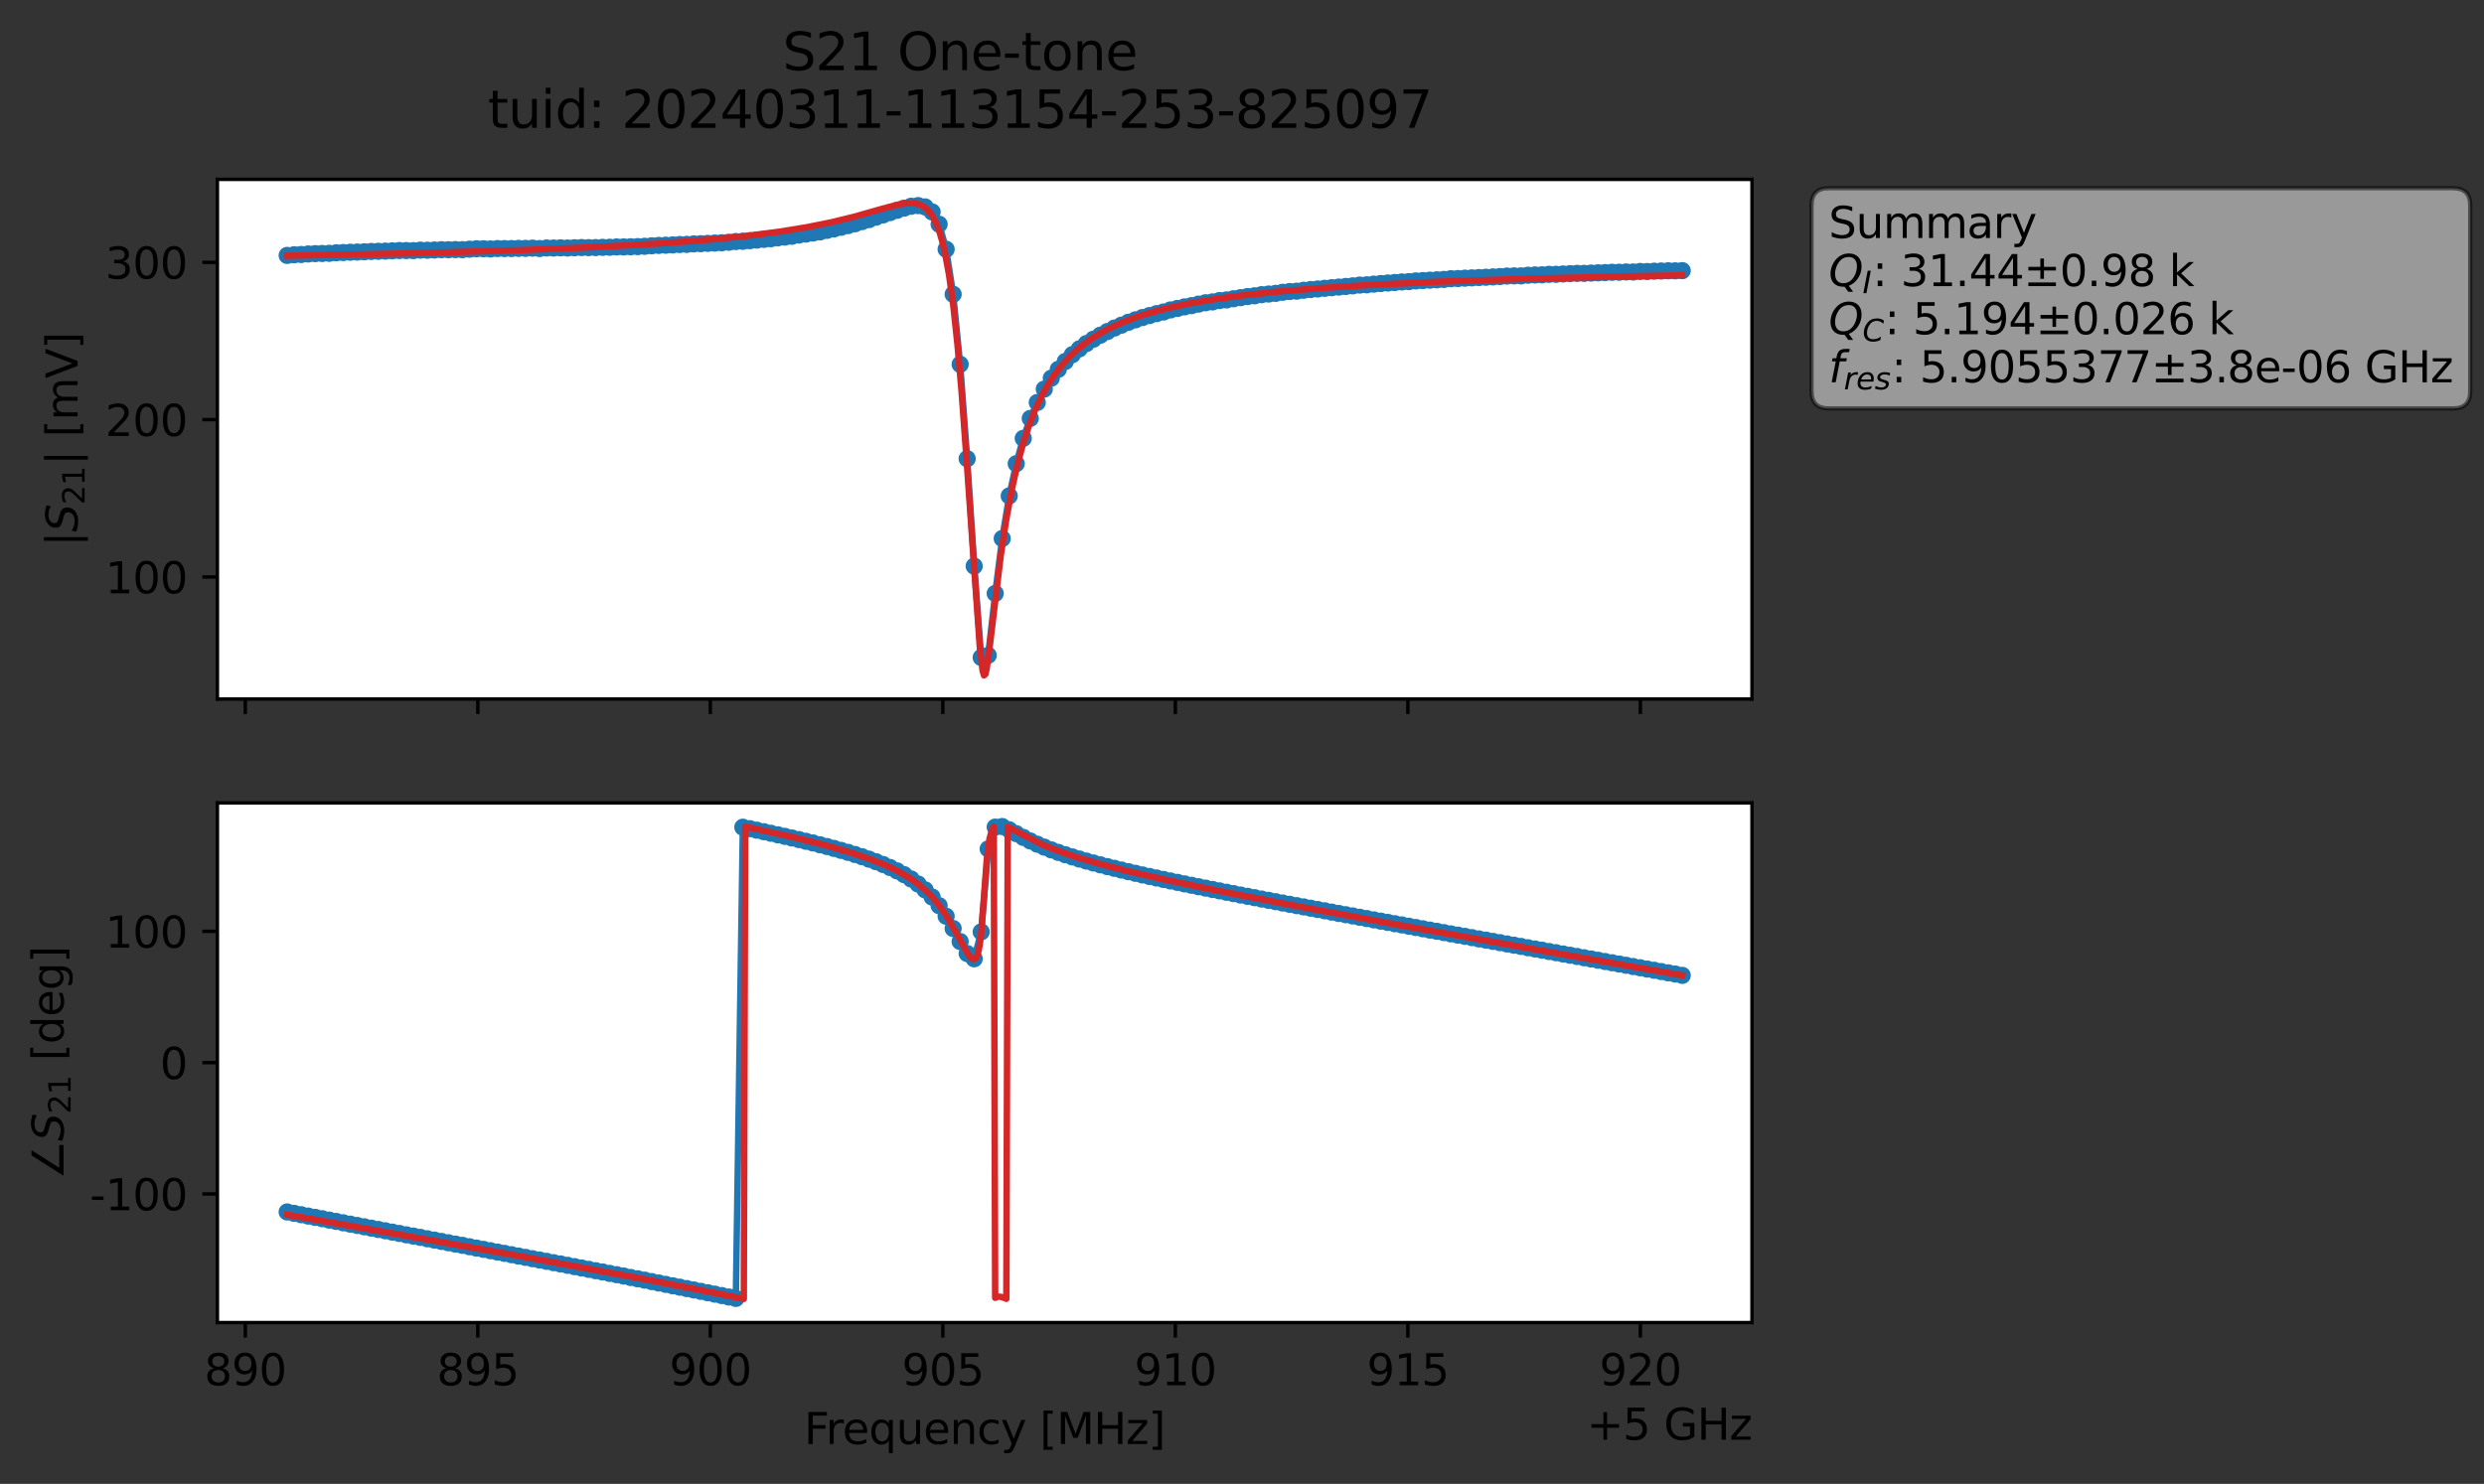 <?xml version="1.0" encoding="utf-8" standalone="no"?>
<!DOCTYPE svg PUBLIC "-//W3C//DTD SVG 1.1//EN"
  "http://www.w3.org/Graphics/SVG/1.1/DTD/svg11.dtd">
<svg xmlns:xlink="http://www.w3.org/1999/xlink" width="578.071pt" height="345.428pt" viewBox="0 0 578.071 345.428" xmlns="http://www.w3.org/2000/svg" version="1.1">
 <rect x="0" y="0" width="578.071" height="345.428" fill="#333333" stroke="none"/>
 <defs>
  <style type="text/css">*{stroke-linejoin: round; stroke-linecap: butt}</style>
 </defs>
 <g id="figure_1">
  <g id="patch_1">
   <path d="M 0 345.428 
L 578.071 345.428 
L 578.071 -0 
L 0 -0 
L 0 345.428 
z
" style="fill: none; opacity: 0"/>
  </g>
  <g id="axes_1">
   <g id="patch_2">
    <path d="M 50.595 162.72 
L 407.715 162.72 
L 407.715 41.76 
L 50.595 41.76 
z
" style="fill: #ffffff"/>
   </g>
   <g id="matplotlib.axis_1">
    <g id="xtick_1">
     <g id="line2d_1">
      <defs>
       <path id="m0f629de2a3" d="M 0 0 
L 0 3.5 
" style="stroke: #000000; stroke-width: 0.8"/>
      </defs>
      <g>
       <use xlink:href="#m0f629de2a3" x="57.088" y="162.72" style="stroke: #000000; stroke-width: 0.8"/>
      </g>
     </g>
    </g>
    <g id="xtick_2">
     <g id="line2d_2">
      <g>
       <use xlink:href="#m0f629de2a3" x="111.197" y="162.72" style="stroke: #000000; stroke-width: 0.8"/>
      </g>
     </g>
    </g>
    <g id="xtick_3">
     <g id="line2d_3">
      <g>
       <use xlink:href="#m0f629de2a3" x="165.307" y="162.72" style="stroke: #000000; stroke-width: 0.8"/>
      </g>
     </g>
    </g>
    <g id="xtick_4">
     <g id="line2d_4">
      <g>
       <use xlink:href="#m0f629de2a3" x="219.416" y="162.72" style="stroke: #000000; stroke-width: 0.8"/>
      </g>
     </g>
    </g>
    <g id="xtick_5">
     <g id="line2d_5">
      <g>
       <use xlink:href="#m0f629de2a3" x="273.525" y="162.72" style="stroke: #000000; stroke-width: 0.8"/>
      </g>
     </g>
    </g>
    <g id="xtick_6">
     <g id="line2d_6">
      <g>
       <use xlink:href="#m0f629de2a3" x="327.634" y="162.72" style="stroke: #000000; stroke-width: 0.8"/>
      </g>
     </g>
    </g>
    <g id="xtick_7">
     <g id="line2d_7">
      <g>
       <use xlink:href="#m0f629de2a3" x="381.743" y="162.72" style="stroke: #000000; stroke-width: 0.8"/>
      </g>
     </g>
    </g>
   </g>
   <g id="matplotlib.axis_2">
    <g id="ytick_1">
     <g id="line2d_8">
      <defs>
       <path id="mfde55d0909" d="M 0 0 
L -3.5 0 
" style="stroke: #000000; stroke-width: 0.8"/>
      </defs>
      <g>
       <use xlink:href="#mfde55d0909" x="50.595" y="134.314" style="stroke: #000000; stroke-width: 0.8"/>
      </g>
     </g>
     <g id="text_1">
      <!-- 100 -->
      <g transform="translate(24.508 138.113) scale(0.1 -0.1)">
       <defs>
        <path id="DejaVuSans-31" d="M 794 531 
L 1825 531 
L 1825 4091 
L 703 3866 
L 703 4441 
L 1819 4666 
L 2450 4666 
L 2450 531 
L 3481 531 
L 3481 0 
L 794 0 
L 794 531 
z
" transform="scale(0.016)"/>
        <path id="DejaVuSans-30" d="M 2034 4250 
Q 1547 4250 1301 3770 
Q 1056 3291 1056 2328 
Q 1056 1369 1301 889 
Q 1547 409 2034 409 
Q 2525 409 2770 889 
Q 3016 1369 3016 2328 
Q 3016 3291 2770 3770 
Q 2525 4250 2034 4250 
z
M 2034 4750 
Q 2819 4750 3233 4129 
Q 3647 3509 3647 2328 
Q 3647 1150 3233 529 
Q 2819 -91 2034 -91 
Q 1250 -91 836 529 
Q 422 1150 422 2328 
Q 422 3509 836 4129 
Q 1250 4750 2034 4750 
z
" transform="scale(0.016)"/>
       </defs>
       <use xlink:href="#DejaVuSans-31"/>
       <use xlink:href="#DejaVuSans-30" x="63.623"/>
       <use xlink:href="#DejaVuSans-30" x="127.246"/>
      </g>
     </g>
    </g>
    <g id="ytick_2">
     <g id="line2d_9">
      <g>
       <use xlink:href="#mfde55d0909" x="50.595" y="97.691" style="stroke: #000000; stroke-width: 0.8"/>
      </g>
     </g>
     <g id="text_2">
      <!-- 200 -->
      <g transform="translate(24.508 101.49) scale(0.1 -0.1)">
       <defs>
        <path id="DejaVuSans-32" d="M 1228 531 
L 3431 531 
L 3431 0 
L 469 0 
L 469 531 
Q 828 903 1448 1529 
Q 2069 2156 2228 2338 
Q 2531 2678 2651 2914 
Q 2772 3150 2772 3378 
Q 2772 3750 2511 3984 
Q 2250 4219 1831 4219 
Q 1534 4219 1204 4116 
Q 875 4013 500 3803 
L 500 4441 
Q 881 4594 1212 4672 
Q 1544 4750 1819 4750 
Q 2544 4750 2975 4387 
Q 3406 4025 3406 3419 
Q 3406 3131 3298 2873 
Q 3191 2616 2906 2266 
Q 2828 2175 2409 1742 
Q 1991 1309 1228 531 
z
" transform="scale(0.016)"/>
       </defs>
       <use xlink:href="#DejaVuSans-32"/>
       <use xlink:href="#DejaVuSans-30" x="63.623"/>
       <use xlink:href="#DejaVuSans-30" x="127.246"/>
      </g>
     </g>
    </g>
    <g id="ytick_3">
     <g id="line2d_10">
      <g>
       <use xlink:href="#mfde55d0909" x="50.595" y="61.068" style="stroke: #000000; stroke-width: 0.8"/>
      </g>
     </g>
     <g id="text_3">
      <!-- 300 -->
      <g transform="translate(24.508 64.867) scale(0.1 -0.1)">
       <defs>
        <path id="DejaVuSans-33" d="M 2597 2516 
Q 3050 2419 3304 2112 
Q 3559 1806 3559 1356 
Q 3559 666 3084 287 
Q 2609 -91 1734 -91 
Q 1441 -91 1130 -33 
Q 819 25 488 141 
L 488 750 
Q 750 597 1062 519 
Q 1375 441 1716 441 
Q 2309 441 2620 675 
Q 2931 909 2931 1356 
Q 2931 1769 2642 2001 
Q 2353 2234 1838 2234 
L 1294 2234 
L 1294 2753 
L 1863 2753 
Q 2328 2753 2575 2939 
Q 2822 3125 2822 3475 
Q 2822 3834 2567 4026 
Q 2313 4219 1838 4219 
Q 1578 4219 1281 4162 
Q 984 4106 628 3988 
L 628 4550 
Q 988 4650 1302 4700 
Q 1616 4750 1894 4750 
Q 2613 4750 3031 4423 
Q 3450 4097 3450 3541 
Q 3450 3153 3228 2886 
Q 3006 2619 2597 2516 
z
" transform="scale(0.016)"/>
       </defs>
       <use xlink:href="#DejaVuSans-33"/>
       <use xlink:href="#DejaVuSans-30" x="63.623"/>
       <use xlink:href="#DejaVuSans-30" x="127.246"/>
      </g>
     </g>
    </g>
    <g id="text_4">
     <!-- $|S_{21}|$ [mV] -->
     <g transform="translate(18.108 127.19) rotate(-90) scale(0.1 -0.1)">
      <defs>
       <path id="DejaVuSans-7c" d="M 1344 4891 
L 1344 -1509 
L 813 -1509 
L 813 4891 
L 1344 4891 
z
" transform="scale(0.016)"/>
       <path id="DejaVuSans-Oblique-53" d="M 3859 4513 
L 3738 3897 
Q 3422 4066 3111 4152 
Q 2800 4238 2509 4238 
Q 1944 4238 1609 3991 
Q 1275 3744 1275 3334 
Q 1275 3109 1398 2989 
Q 1522 2869 2034 2731 
L 2413 2638 
Q 3053 2472 3303 2217 
Q 3553 1963 3553 1503 
Q 3553 797 2998 353 
Q 2444 -91 1538 -91 
Q 1166 -91 791 -17 
Q 416 56 38 206 
L 166 856 
Q 513 641 861 531 
Q 1209 422 1556 422 
Q 2147 422 2503 684 
Q 2859 947 2859 1369 
Q 2859 1650 2717 1795 
Q 2575 1941 2106 2059 
L 1728 2156 
Q 1081 2325 845 2545 
Q 609 2766 609 3163 
Q 609 3859 1145 4304 
Q 1681 4750 2541 4750 
Q 2875 4750 3203 4690 
Q 3531 4631 3859 4513 
z
" transform="scale(0.016)"/>
       <path id="DejaVuSans-20" transform="scale(0.016)"/>
       <path id="DejaVuSans-5b" d="M 550 4863 
L 1875 4863 
L 1875 4416 
L 1125 4416 
L 1125 -397 
L 1875 -397 
L 1875 -844 
L 550 -844 
L 550 4863 
z
" transform="scale(0.016)"/>
       <path id="DejaVuSans-6d" d="M 3328 2828 
Q 3544 3216 3844 3400 
Q 4144 3584 4550 3584 
Q 5097 3584 5394 3201 
Q 5691 2819 5691 2113 
L 5691 0 
L 5113 0 
L 5113 2094 
Q 5113 2597 4934 2840 
Q 4756 3084 4391 3084 
Q 3944 3084 3684 2787 
Q 3425 2491 3425 1978 
L 3425 0 
L 2847 0 
L 2847 2094 
Q 2847 2600 2669 2842 
Q 2491 3084 2119 3084 
Q 1678 3084 1418 2786 
Q 1159 2488 1159 1978 
L 1159 0 
L 581 0 
L 581 3500 
L 1159 3500 
L 1159 2956 
Q 1356 3278 1631 3431 
Q 1906 3584 2284 3584 
Q 2666 3584 2933 3390 
Q 3200 3197 3328 2828 
z
" transform="scale(0.016)"/>
       <path id="DejaVuSans-56" d="M 1831 0 
L 50 4666 
L 709 4666 
L 2188 738 
L 3669 4666 
L 4325 4666 
L 2547 0 
L 1831 0 
z
" transform="scale(0.016)"/>
       <path id="DejaVuSans-5d" d="M 1947 4863 
L 1947 -844 
L 622 -844 
L 622 -397 
L 1369 -397 
L 1369 4416 
L 622 4416 
L 622 4863 
L 1947 4863 
z
" transform="scale(0.016)"/>
      </defs>
      <use xlink:href="#DejaVuSans-7c" transform="translate(0 0.578)"/>
      <use xlink:href="#DejaVuSans-Oblique-53" transform="translate(33.691 0.578)"/>
      <use xlink:href="#DejaVuSans-32" transform="translate(97.168 -15.828) scale(0.7)"/>
      <use xlink:href="#DejaVuSans-31" transform="translate(141.704 -15.828) scale(0.7)"/>
      <use xlink:href="#DejaVuSans-7c" transform="translate(188.975 0.578)"/>
      <use xlink:href="#DejaVuSans-20" transform="translate(222.666 0.578)"/>
      <use xlink:href="#DejaVuSans-5b" transform="translate(254.453 0.578)"/>
      <use xlink:href="#DejaVuSans-6d" transform="translate(293.467 0.578)"/>
      <use xlink:href="#DejaVuSans-56" transform="translate(390.879 0.578)"/>
      <use xlink:href="#DejaVuSans-5d" transform="translate(459.287 0.578)"/>
     </g>
    </g>
   </g>
   <g id="line2d_11">
    <path d="M 66.828 59.458 
L 70.091 59.245 
L 73.354 59.045 
L 78.248 58.851 
L 94.562 58.331 
L 96.194 58.346 
L 97.825 58.236 
L 101.088 58.201 
L 104.351 58.138 
L 123.928 57.762 
L 125.56 57.858 
L 127.191 57.73 
L 133.717 57.676 
L 140.242 57.579 
L 148.4 57.409 
L 169.608 56.39 
L 172.871 56.168 
L 181.028 55.359 
L 184.291 55 
L 187.554 54.493 
L 190.817 53.985 
L 198.974 52.095 
L 207.131 49.494 
L 212.025 48.014 
L 213.657 47.862 
L 215.288 48.169 
L 216.92 49.341 
L 218.551 52.198 
L 220.182 58.025 
L 221.814 68.503 
L 223.445 84.813 
L 225.077 106.776 
L 226.708 131.783 
L 228.34 153.05 
L 229.971 152.552 
L 231.602 138.147 
L 233.234 125.365 
L 234.865 115.438 
L 236.497 107.938 
L 238.128 102.048 
L 239.76 97.402 
L 241.391 93.693 
L 243.022 90.58 
L 244.654 88.036 
L 246.285 85.971 
L 247.917 84.141 
L 249.548 82.56 
L 252.811 79.98 
L 256.074 78.026 
L 259.337 76.369 
L 264.231 74.454 
L 267.494 73.461 
L 274.02 71.798 
L 278.914 70.795 
L 280.545 70.478 
L 282.177 70.28 
L 283.808 69.966 
L 285.44 69.816 
L 290.334 69.035 
L 311.543 66.828 
L 326.225 65.633 
L 331.12 65.314 
L 350.697 64.264 
L 358.854 63.976 
L 362.117 63.857 
L 371.905 63.506 
L 388.22 63.037 
L 391.483 63.002 
L 391.483 63.002 
" clip-path="url(#p65065e8385)" style="fill: none; stroke: #1f77b4; stroke-width: 1.5; stroke-linecap: square"/>
    <defs>
     <path id="m8fa9f23782" d="M 0 1.5 
C 0.398 1.5 0.779 1.342 1.061 1.061 
C 1.342 0.779 1.5 0.398 1.5 0 
C 1.5 -0.398 1.342 -0.779 1.061 -1.061 
C 0.779 -1.342 0.398 -1.5 0 -1.5 
C -0.398 -1.5 -0.779 -1.342 -1.061 -1.061 
C -1.342 -0.779 -1.5 -0.398 -1.5 0 
C -1.5 0.398 -1.342 0.779 -1.061 1.061 
C -0.779 1.342 -0.398 1.5 0 1.5 
z
" style="stroke: #1f77b4"/>
    </defs>
    <g clip-path="url(#p65065e8385)">
     <use xlink:href="#m8fa9f23782" x="66.828" y="59.458" style="fill: #1f77b4; stroke: #1f77b4"/>
     <use xlink:href="#m8fa9f23782" x="68.459" y="59.304" style="fill: #1f77b4; stroke: #1f77b4"/>
     <use xlink:href="#m8fa9f23782" x="70.091" y="59.245" style="fill: #1f77b4; stroke: #1f77b4"/>
     <use xlink:href="#m8fa9f23782" x="71.722" y="59.121" style="fill: #1f77b4; stroke: #1f77b4"/>
     <use xlink:href="#m8fa9f23782" x="73.354" y="59.045" style="fill: #1f77b4; stroke: #1f77b4"/>
     <use xlink:href="#m8fa9f23782" x="74.985" y="59.012" style="fill: #1f77b4; stroke: #1f77b4"/>
     <use xlink:href="#m8fa9f23782" x="76.617" y="58.97" style="fill: #1f77b4; stroke: #1f77b4"/>
     <use xlink:href="#m8fa9f23782" x="78.248" y="58.851" style="fill: #1f77b4; stroke: #1f77b4"/>
     <use xlink:href="#m8fa9f23782" x="79.879" y="58.791" style="fill: #1f77b4; stroke: #1f77b4"/>
     <use xlink:href="#m8fa9f23782" x="81.511" y="58.722" style="fill: #1f77b4; stroke: #1f77b4"/>
     <use xlink:href="#m8fa9f23782" x="83.142" y="58.679" style="fill: #1f77b4; stroke: #1f77b4"/>
     <use xlink:href="#m8fa9f23782" x="84.774" y="58.614" style="fill: #1f77b4; stroke: #1f77b4"/>
     <use xlink:href="#m8fa9f23782" x="86.405" y="58.538" style="fill: #1f77b4; stroke: #1f77b4"/>
     <use xlink:href="#m8fa9f23782" x="88.037" y="58.498" style="fill: #1f77b4; stroke: #1f77b4"/>
     <use xlink:href="#m8fa9f23782" x="89.668" y="58.457" style="fill: #1f77b4; stroke: #1f77b4"/>
     <use xlink:href="#m8fa9f23782" x="91.299" y="58.396" style="fill: #1f77b4; stroke: #1f77b4"/>
     <use xlink:href="#m8fa9f23782" x="92.931" y="58.326" style="fill: #1f77b4; stroke: #1f77b4"/>
     <use xlink:href="#m8fa9f23782" x="94.562" y="58.331" style="fill: #1f77b4; stroke: #1f77b4"/>
     <use xlink:href="#m8fa9f23782" x="96.194" y="58.346" style="fill: #1f77b4; stroke: #1f77b4"/>
     <use xlink:href="#m8fa9f23782" x="97.825" y="58.236" style="fill: #1f77b4; stroke: #1f77b4"/>
     <use xlink:href="#m8fa9f23782" x="99.457" y="58.252" style="fill: #1f77b4; stroke: #1f77b4"/>
     <use xlink:href="#m8fa9f23782" x="101.088" y="58.201" style="fill: #1f77b4; stroke: #1f77b4"/>
     <use xlink:href="#m8fa9f23782" x="102.719" y="58.128" style="fill: #1f77b4; stroke: #1f77b4"/>
     <use xlink:href="#m8fa9f23782" x="104.351" y="58.138" style="fill: #1f77b4; stroke: #1f77b4"/>
     <use xlink:href="#m8fa9f23782" x="105.982" y="58.103" style="fill: #1f77b4; stroke: #1f77b4"/>
     <use xlink:href="#m8fa9f23782" x="107.614" y="58.121" style="fill: #1f77b4; stroke: #1f77b4"/>
     <use xlink:href="#m8fa9f23782" x="109.245" y="58.011" style="fill: #1f77b4; stroke: #1f77b4"/>
     <use xlink:href="#m8fa9f23782" x="110.877" y="57.91" style="fill: #1f77b4; stroke: #1f77b4"/>
     <use xlink:href="#m8fa9f23782" x="112.508" y="57.909" style="fill: #1f77b4; stroke: #1f77b4"/>
     <use xlink:href="#m8fa9f23782" x="114.14" y="57.953" style="fill: #1f77b4; stroke: #1f77b4"/>
     <use xlink:href="#m8fa9f23782" x="115.771" y="57.867" style="fill: #1f77b4; stroke: #1f77b4"/>
     <use xlink:href="#m8fa9f23782" x="117.402" y="57.866" style="fill: #1f77b4; stroke: #1f77b4"/>
     <use xlink:href="#m8fa9f23782" x="119.034" y="57.858" style="fill: #1f77b4; stroke: #1f77b4"/>
     <use xlink:href="#m8fa9f23782" x="120.665" y="57.821" style="fill: #1f77b4; stroke: #1f77b4"/>
     <use xlink:href="#m8fa9f23782" x="122.297" y="57.817" style="fill: #1f77b4; stroke: #1f77b4"/>
     <use xlink:href="#m8fa9f23782" x="123.928" y="57.762" style="fill: #1f77b4; stroke: #1f77b4"/>
     <use xlink:href="#m8fa9f23782" x="125.56" y="57.858" style="fill: #1f77b4; stroke: #1f77b4"/>
     <use xlink:href="#m8fa9f23782" x="127.191" y="57.73" style="fill: #1f77b4; stroke: #1f77b4"/>
     <use xlink:href="#m8fa9f23782" x="128.822" y="57.739" style="fill: #1f77b4; stroke: #1f77b4"/>
     <use xlink:href="#m8fa9f23782" x="130.454" y="57.7" style="fill: #1f77b4; stroke: #1f77b4"/>
     <use xlink:href="#m8fa9f23782" x="132.085" y="57.735" style="fill: #1f77b4; stroke: #1f77b4"/>
     <use xlink:href="#m8fa9f23782" x="133.717" y="57.676" style="fill: #1f77b4; stroke: #1f77b4"/>
     <use xlink:href="#m8fa9f23782" x="135.348" y="57.627" style="fill: #1f77b4; stroke: #1f77b4"/>
     <use xlink:href="#m8fa9f23782" x="136.98" y="57.65" style="fill: #1f77b4; stroke: #1f77b4"/>
     <use xlink:href="#m8fa9f23782" x="138.611" y="57.636" style="fill: #1f77b4; stroke: #1f77b4"/>
     <use xlink:href="#m8fa9f23782" x="140.242" y="57.579" style="fill: #1f77b4; stroke: #1f77b4"/>
     <use xlink:href="#m8fa9f23782" x="141.874" y="57.558" style="fill: #1f77b4; stroke: #1f77b4"/>
     <use xlink:href="#m8fa9f23782" x="143.505" y="57.485" style="fill: #1f77b4; stroke: #1f77b4"/>
     <use xlink:href="#m8fa9f23782" x="145.137" y="57.481" style="fill: #1f77b4; stroke: #1f77b4"/>
     <use xlink:href="#m8fa9f23782" x="146.768" y="57.447" style="fill: #1f77b4; stroke: #1f77b4"/>
     <use xlink:href="#m8fa9f23782" x="148.4" y="57.409" style="fill: #1f77b4; stroke: #1f77b4"/>
     <use xlink:href="#m8fa9f23782" x="150.031" y="57.335" style="fill: #1f77b4; stroke: #1f77b4"/>
     <use xlink:href="#m8fa9f23782" x="151.662" y="57.217" style="fill: #1f77b4; stroke: #1f77b4"/>
     <use xlink:href="#m8fa9f23782" x="153.294" y="57.13" style="fill: #1f77b4; stroke: #1f77b4"/>
     <use xlink:href="#m8fa9f23782" x="154.925" y="57.081" style="fill: #1f77b4; stroke: #1f77b4"/>
     <use xlink:href="#m8fa9f23782" x="156.557" y="57.017" style="fill: #1f77b4; stroke: #1f77b4"/>
     <use xlink:href="#m8fa9f23782" x="158.188" y="56.927" style="fill: #1f77b4; stroke: #1f77b4"/>
     <use xlink:href="#m8fa9f23782" x="159.82" y="56.893" style="fill: #1f77b4; stroke: #1f77b4"/>
     <use xlink:href="#m8fa9f23782" x="161.451" y="56.773" style="fill: #1f77b4; stroke: #1f77b4"/>
     <use xlink:href="#m8fa9f23782" x="163.082" y="56.731" style="fill: #1f77b4; stroke: #1f77b4"/>
     <use xlink:href="#m8fa9f23782" x="164.714" y="56.657" style="fill: #1f77b4; stroke: #1f77b4"/>
     <use xlink:href="#m8fa9f23782" x="166.345" y="56.581" style="fill: #1f77b4; stroke: #1f77b4"/>
     <use xlink:href="#m8fa9f23782" x="167.977" y="56.515" style="fill: #1f77b4; stroke: #1f77b4"/>
     <use xlink:href="#m8fa9f23782" x="169.608" y="56.39" style="fill: #1f77b4; stroke: #1f77b4"/>
     <use xlink:href="#m8fa9f23782" x="171.24" y="56.227" style="fill: #1f77b4; stroke: #1f77b4"/>
     <use xlink:href="#m8fa9f23782" x="172.871" y="56.168" style="fill: #1f77b4; stroke: #1f77b4"/>
     <use xlink:href="#m8fa9f23782" x="174.502" y="56.025" style="fill: #1f77b4; stroke: #1f77b4"/>
     <use xlink:href="#m8fa9f23782" x="176.134" y="55.888" style="fill: #1f77b4; stroke: #1f77b4"/>
     <use xlink:href="#m8fa9f23782" x="177.765" y="55.723" style="fill: #1f77b4; stroke: #1f77b4"/>
     <use xlink:href="#m8fa9f23782" x="179.397" y="55.576" style="fill: #1f77b4; stroke: #1f77b4"/>
     <use xlink:href="#m8fa9f23782" x="181.028" y="55.359" style="fill: #1f77b4; stroke: #1f77b4"/>
     <use xlink:href="#m8fa9f23782" x="182.66" y="55.192" style="fill: #1f77b4; stroke: #1f77b4"/>
     <use xlink:href="#m8fa9f23782" x="184.291" y="55" style="fill: #1f77b4; stroke: #1f77b4"/>
     <use xlink:href="#m8fa9f23782" x="185.922" y="54.708" style="fill: #1f77b4; stroke: #1f77b4"/>
     <use xlink:href="#m8fa9f23782" x="187.554" y="54.493" style="fill: #1f77b4; stroke: #1f77b4"/>
     <use xlink:href="#m8fa9f23782" x="189.185" y="54.243" style="fill: #1f77b4; stroke: #1f77b4"/>
     <use xlink:href="#m8fa9f23782" x="190.817" y="53.985" style="fill: #1f77b4; stroke: #1f77b4"/>
     <use xlink:href="#m8fa9f23782" x="192.448" y="53.629" style="fill: #1f77b4; stroke: #1f77b4"/>
     <use xlink:href="#m8fa9f23782" x="194.08" y="53.292" style="fill: #1f77b4; stroke: #1f77b4"/>
     <use xlink:href="#m8fa9f23782" x="195.711" y="52.91" style="fill: #1f77b4; stroke: #1f77b4"/>
     <use xlink:href="#m8fa9f23782" x="197.342" y="52.52" style="fill: #1f77b4; stroke: #1f77b4"/>
     <use xlink:href="#m8fa9f23782" x="198.974" y="52.095" style="fill: #1f77b4; stroke: #1f77b4"/>
     <use xlink:href="#m8fa9f23782" x="200.605" y="51.595" style="fill: #1f77b4; stroke: #1f77b4"/>
     <use xlink:href="#m8fa9f23782" x="202.237" y="51.123" style="fill: #1f77b4; stroke: #1f77b4"/>
     <use xlink:href="#m8fa9f23782" x="203.868" y="50.562" style="fill: #1f77b4; stroke: #1f77b4"/>
     <use xlink:href="#m8fa9f23782" x="205.5" y="50.034" style="fill: #1f77b4; stroke: #1f77b4"/>
     <use xlink:href="#m8fa9f23782" x="207.131" y="49.494" style="fill: #1f77b4; stroke: #1f77b4"/>
     <use xlink:href="#m8fa9f23782" x="208.762" y="48.965" style="fill: #1f77b4; stroke: #1f77b4"/>
     <use xlink:href="#m8fa9f23782" x="210.394" y="48.453" style="fill: #1f77b4; stroke: #1f77b4"/>
     <use xlink:href="#m8fa9f23782" x="212.025" y="48.014" style="fill: #1f77b4; stroke: #1f77b4"/>
     <use xlink:href="#m8fa9f23782" x="213.657" y="47.862" style="fill: #1f77b4; stroke: #1f77b4"/>
     <use xlink:href="#m8fa9f23782" x="215.288" y="48.169" style="fill: #1f77b4; stroke: #1f77b4"/>
     <use xlink:href="#m8fa9f23782" x="216.92" y="49.341" style="fill: #1f77b4; stroke: #1f77b4"/>
     <use xlink:href="#m8fa9f23782" x="218.551" y="52.198" style="fill: #1f77b4; stroke: #1f77b4"/>
     <use xlink:href="#m8fa9f23782" x="220.182" y="58.025" style="fill: #1f77b4; stroke: #1f77b4"/>
     <use xlink:href="#m8fa9f23782" x="221.814" y="68.503" style="fill: #1f77b4; stroke: #1f77b4"/>
     <use xlink:href="#m8fa9f23782" x="223.445" y="84.813" style="fill: #1f77b4; stroke: #1f77b4"/>
     <use xlink:href="#m8fa9f23782" x="225.077" y="106.776" style="fill: #1f77b4; stroke: #1f77b4"/>
     <use xlink:href="#m8fa9f23782" x="226.708" y="131.783" style="fill: #1f77b4; stroke: #1f77b4"/>
     <use xlink:href="#m8fa9f23782" x="228.34" y="153.05" style="fill: #1f77b4; stroke: #1f77b4"/>
     <use xlink:href="#m8fa9f23782" x="229.971" y="152.552" style="fill: #1f77b4; stroke: #1f77b4"/>
     <use xlink:href="#m8fa9f23782" x="231.602" y="138.147" style="fill: #1f77b4; stroke: #1f77b4"/>
     <use xlink:href="#m8fa9f23782" x="233.234" y="125.365" style="fill: #1f77b4; stroke: #1f77b4"/>
     <use xlink:href="#m8fa9f23782" x="234.865" y="115.438" style="fill: #1f77b4; stroke: #1f77b4"/>
     <use xlink:href="#m8fa9f23782" x="236.497" y="107.938" style="fill: #1f77b4; stroke: #1f77b4"/>
     <use xlink:href="#m8fa9f23782" x="238.128" y="102.048" style="fill: #1f77b4; stroke: #1f77b4"/>
     <use xlink:href="#m8fa9f23782" x="239.76" y="97.402" style="fill: #1f77b4; stroke: #1f77b4"/>
     <use xlink:href="#m8fa9f23782" x="241.391" y="93.693" style="fill: #1f77b4; stroke: #1f77b4"/>
     <use xlink:href="#m8fa9f23782" x="243.022" y="90.58" style="fill: #1f77b4; stroke: #1f77b4"/>
     <use xlink:href="#m8fa9f23782" x="244.654" y="88.036" style="fill: #1f77b4; stroke: #1f77b4"/>
     <use xlink:href="#m8fa9f23782" x="246.285" y="85.971" style="fill: #1f77b4; stroke: #1f77b4"/>
     <use xlink:href="#m8fa9f23782" x="247.917" y="84.141" style="fill: #1f77b4; stroke: #1f77b4"/>
     <use xlink:href="#m8fa9f23782" x="249.548" y="82.56" style="fill: #1f77b4; stroke: #1f77b4"/>
     <use xlink:href="#m8fa9f23782" x="251.18" y="81.211" style="fill: #1f77b4; stroke: #1f77b4"/>
     <use xlink:href="#m8fa9f23782" x="252.811" y="79.98" style="fill: #1f77b4; stroke: #1f77b4"/>
     <use xlink:href="#m8fa9f23782" x="254.442" y="78.969" style="fill: #1f77b4; stroke: #1f77b4"/>
     <use xlink:href="#m8fa9f23782" x="256.074" y="78.026" style="fill: #1f77b4; stroke: #1f77b4"/>
     <use xlink:href="#m8fa9f23782" x="257.705" y="77.177" style="fill: #1f77b4; stroke: #1f77b4"/>
     <use xlink:href="#m8fa9f23782" x="259.337" y="76.369" style="fill: #1f77b4; stroke: #1f77b4"/>
     <use xlink:href="#m8fa9f23782" x="260.968" y="75.699" style="fill: #1f77b4; stroke: #1f77b4"/>
     <use xlink:href="#m8fa9f23782" x="262.6" y="75.021" style="fill: #1f77b4; stroke: #1f77b4"/>
     <use xlink:href="#m8fa9f23782" x="264.231" y="74.454" style="fill: #1f77b4; stroke: #1f77b4"/>
     <use xlink:href="#m8fa9f23782" x="265.862" y="73.923" style="fill: #1f77b4; stroke: #1f77b4"/>
     <use xlink:href="#m8fa9f23782" x="267.494" y="73.461" style="fill: #1f77b4; stroke: #1f77b4"/>
     <use xlink:href="#m8fa9f23782" x="269.125" y="73.017" style="fill: #1f77b4; stroke: #1f77b4"/>
     <use xlink:href="#m8fa9f23782" x="270.757" y="72.632" style="fill: #1f77b4; stroke: #1f77b4"/>
     <use xlink:href="#m8fa9f23782" x="272.388" y="72.148" style="fill: #1f77b4; stroke: #1f77b4"/>
     <use xlink:href="#m8fa9f23782" x="274.02" y="71.798" style="fill: #1f77b4; stroke: #1f77b4"/>
     <use xlink:href="#m8fa9f23782" x="275.651" y="71.439" style="fill: #1f77b4; stroke: #1f77b4"/>
     <use xlink:href="#m8fa9f23782" x="277.282" y="71.148" style="fill: #1f77b4; stroke: #1f77b4"/>
     <use xlink:href="#m8fa9f23782" x="278.914" y="70.795" style="fill: #1f77b4; stroke: #1f77b4"/>
     <use xlink:href="#m8fa9f23782" x="280.545" y="70.478" style="fill: #1f77b4; stroke: #1f77b4"/>
     <use xlink:href="#m8fa9f23782" x="282.177" y="70.28" style="fill: #1f77b4; stroke: #1f77b4"/>
     <use xlink:href="#m8fa9f23782" x="283.808" y="69.966" style="fill: #1f77b4; stroke: #1f77b4"/>
     <use xlink:href="#m8fa9f23782" x="285.44" y="69.816" style="fill: #1f77b4; stroke: #1f77b4"/>
     <use xlink:href="#m8fa9f23782" x="287.071" y="69.541" style="fill: #1f77b4; stroke: #1f77b4"/>
     <use xlink:href="#m8fa9f23782" x="288.703" y="69.291" style="fill: #1f77b4; stroke: #1f77b4"/>
     <use xlink:href="#m8fa9f23782" x="290.334" y="69.035" style="fill: #1f77b4; stroke: #1f77b4"/>
     <use xlink:href="#m8fa9f23782" x="291.965" y="68.858" style="fill: #1f77b4; stroke: #1f77b4"/>
     <use xlink:href="#m8fa9f23782" x="293.597" y="68.594" style="fill: #1f77b4; stroke: #1f77b4"/>
     <use xlink:href="#m8fa9f23782" x="295.228" y="68.448" style="fill: #1f77b4; stroke: #1f77b4"/>
     <use xlink:href="#m8fa9f23782" x="296.86" y="68.291" style="fill: #1f77b4; stroke: #1f77b4"/>
     <use xlink:href="#m8fa9f23782" x="298.491" y="68.037" style="fill: #1f77b4; stroke: #1f77b4"/>
     <use xlink:href="#m8fa9f23782" x="300.123" y="67.864" style="fill: #1f77b4; stroke: #1f77b4"/>
     <use xlink:href="#m8fa9f23782" x="301.754" y="67.782" style="fill: #1f77b4; stroke: #1f77b4"/>
     <use xlink:href="#m8fa9f23782" x="303.385" y="67.567" style="fill: #1f77b4; stroke: #1f77b4"/>
     <use xlink:href="#m8fa9f23782" x="305.017" y="67.395" style="fill: #1f77b4; stroke: #1f77b4"/>
     <use xlink:href="#m8fa9f23782" x="306.648" y="67.269" style="fill: #1f77b4; stroke: #1f77b4"/>
     <use xlink:href="#m8fa9f23782" x="308.28" y="67.114" style="fill: #1f77b4; stroke: #1f77b4"/>
     <use xlink:href="#m8fa9f23782" x="309.911" y="66.971" style="fill: #1f77b4; stroke: #1f77b4"/>
     <use xlink:href="#m8fa9f23782" x="311.543" y="66.828" style="fill: #1f77b4; stroke: #1f77b4"/>
     <use xlink:href="#m8fa9f23782" x="313.174" y="66.686" style="fill: #1f77b4; stroke: #1f77b4"/>
     <use xlink:href="#m8fa9f23782" x="314.805" y="66.546" style="fill: #1f77b4; stroke: #1f77b4"/>
     <use xlink:href="#m8fa9f23782" x="316.437" y="66.361" style="fill: #1f77b4; stroke: #1f77b4"/>
     <use xlink:href="#m8fa9f23782" x="318.068" y="66.302" style="fill: #1f77b4; stroke: #1f77b4"/>
     <use xlink:href="#m8fa9f23782" x="319.7" y="66.142" style="fill: #1f77b4; stroke: #1f77b4"/>
     <use xlink:href="#m8fa9f23782" x="321.331" y="66.002" style="fill: #1f77b4; stroke: #1f77b4"/>
     <use xlink:href="#m8fa9f23782" x="322.963" y="65.882" style="fill: #1f77b4; stroke: #1f77b4"/>
     <use xlink:href="#m8fa9f23782" x="324.594" y="65.763" style="fill: #1f77b4; stroke: #1f77b4"/>
     <use xlink:href="#m8fa9f23782" x="326.225" y="65.633" style="fill: #1f77b4; stroke: #1f77b4"/>
     <use xlink:href="#m8fa9f23782" x="327.857" y="65.563" style="fill: #1f77b4; stroke: #1f77b4"/>
     <use xlink:href="#m8fa9f23782" x="329.488" y="65.397" style="fill: #1f77b4; stroke: #1f77b4"/>
     <use xlink:href="#m8fa9f23782" x="331.12" y="65.314" style="fill: #1f77b4; stroke: #1f77b4"/>
     <use xlink:href="#m8fa9f23782" x="332.751" y="65.219" style="fill: #1f77b4; stroke: #1f77b4"/>
     <use xlink:href="#m8fa9f23782" x="334.383" y="65.14" style="fill: #1f77b4; stroke: #1f77b4"/>
     <use xlink:href="#m8fa9f23782" x="336.014" y="65.046" style="fill: #1f77b4; stroke: #1f77b4"/>
     <use xlink:href="#m8fa9f23782" x="337.645" y="64.877" style="fill: #1f77b4; stroke: #1f77b4"/>
     <use xlink:href="#m8fa9f23782" x="339.277" y="64.844" style="fill: #1f77b4; stroke: #1f77b4"/>
     <use xlink:href="#m8fa9f23782" x="340.908" y="64.753" style="fill: #1f77b4; stroke: #1f77b4"/>
     <use xlink:href="#m8fa9f23782" x="342.54" y="64.685" style="fill: #1f77b4; stroke: #1f77b4"/>
     <use xlink:href="#m8fa9f23782" x="344.171" y="64.612" style="fill: #1f77b4; stroke: #1f77b4"/>
     <use xlink:href="#m8fa9f23782" x="345.803" y="64.54" style="fill: #1f77b4; stroke: #1f77b4"/>
     <use xlink:href="#m8fa9f23782" x="347.434" y="64.462" style="fill: #1f77b4; stroke: #1f77b4"/>
     <use xlink:href="#m8fa9f23782" x="349.065" y="64.377" style="fill: #1f77b4; stroke: #1f77b4"/>
     <use xlink:href="#m8fa9f23782" x="350.697" y="64.264" style="fill: #1f77b4; stroke: #1f77b4"/>
     <use xlink:href="#m8fa9f23782" x="352.328" y="64.222" style="fill: #1f77b4; stroke: #1f77b4"/>
     <use xlink:href="#m8fa9f23782" x="353.96" y="64.222" style="fill: #1f77b4; stroke: #1f77b4"/>
     <use xlink:href="#m8fa9f23782" x="355.591" y="64.069" style="fill: #1f77b4; stroke: #1f77b4"/>
     <use xlink:href="#m8fa9f23782" x="357.223" y="64.006" style="fill: #1f77b4; stroke: #1f77b4"/>
     <use xlink:href="#m8fa9f23782" x="358.854" y="63.976" style="fill: #1f77b4; stroke: #1f77b4"/>
     <use xlink:href="#m8fa9f23782" x="360.485" y="63.862" style="fill: #1f77b4; stroke: #1f77b4"/>
     <use xlink:href="#m8fa9f23782" x="362.117" y="63.857" style="fill: #1f77b4; stroke: #1f77b4"/>
     <use xlink:href="#m8fa9f23782" x="363.748" y="63.78" style="fill: #1f77b4; stroke: #1f77b4"/>
     <use xlink:href="#m8fa9f23782" x="365.38" y="63.703" style="fill: #1f77b4; stroke: #1f77b4"/>
     <use xlink:href="#m8fa9f23782" x="367.011" y="63.641" style="fill: #1f77b4; stroke: #1f77b4"/>
     <use xlink:href="#m8fa9f23782" x="368.643" y="63.637" style="fill: #1f77b4; stroke: #1f77b4"/>
     <use xlink:href="#m8fa9f23782" x="370.274" y="63.569" style="fill: #1f77b4; stroke: #1f77b4"/>
     <use xlink:href="#m8fa9f23782" x="371.905" y="63.506" style="fill: #1f77b4; stroke: #1f77b4"/>
     <use xlink:href="#m8fa9f23782" x="373.537" y="63.454" style="fill: #1f77b4; stroke: #1f77b4"/>
     <use xlink:href="#m8fa9f23782" x="375.168" y="63.383" style="fill: #1f77b4; stroke: #1f77b4"/>
     <use xlink:href="#m8fa9f23782" x="376.8" y="63.374" style="fill: #1f77b4; stroke: #1f77b4"/>
     <use xlink:href="#m8fa9f23782" x="378.431" y="63.308" style="fill: #1f77b4; stroke: #1f77b4"/>
     <use xlink:href="#m8fa9f23782" x="380.063" y="63.321" style="fill: #1f77b4; stroke: #1f77b4"/>
     <use xlink:href="#m8fa9f23782" x="381.694" y="63.196" style="fill: #1f77b4; stroke: #1f77b4"/>
     <use xlink:href="#m8fa9f23782" x="383.325" y="63.214" style="fill: #1f77b4; stroke: #1f77b4"/>
     <use xlink:href="#m8fa9f23782" x="384.957" y="63.13" style="fill: #1f77b4; stroke: #1f77b4"/>
     <use xlink:href="#m8fa9f23782" x="386.588" y="63.087" style="fill: #1f77b4; stroke: #1f77b4"/>
     <use xlink:href="#m8fa9f23782" x="388.22" y="63.037" style="fill: #1f77b4; stroke: #1f77b4"/>
     <use xlink:href="#m8fa9f23782" x="389.851" y="63.048" style="fill: #1f77b4; stroke: #1f77b4"/>
     <use xlink:href="#m8fa9f23782" x="391.483" y="63.002" style="fill: #1f77b4; stroke: #1f77b4"/>
    </g>
   </g>
   <g id="line2d_12">
    <path d="M 66.828 59.542 
L 98.351 58.903 
L 121.75 58.215 
L 139.623 57.474 
L 153.598 56.678 
L 164.647 55.834 
L 173.746 54.922 
L 181.221 53.96 
L 187.72 52.905 
L 193.57 51.725 
L 198.77 50.453 
L 205.269 48.608 
L 209.169 47.589 
L 211.119 47.291 
L 212.419 47.274 
L 213.719 47.503 
L 214.694 47.917 
L 215.669 48.626 
L 216.644 49.745 
L 217.294 50.791 
L 217.944 52.141 
L 218.593 53.864 
L 219.243 56.036 
L 219.893 58.748 
L 220.868 64.042 
L 221.843 71.099 
L 222.818 80.185 
L 223.793 91.375 
L 225.093 109.111 
L 228.018 150.629 
L 228.668 156.143 
L 228.993 157.222 
L 229.318 156.939 
L 229.643 155.504 
L 230.293 150.713 
L 232.893 129.311 
L 234.192 120.815 
L 235.492 113.814 
L 236.792 108.043 
L 238.092 103.258 
L 239.392 99.257 
L 240.692 95.881 
L 242.317 92.357 
L 243.942 89.436 
L 245.567 86.986 
L 247.192 84.907 
L 249.142 82.799 
L 251.091 81.024 
L 253.366 79.28 
L 255.641 77.812 
L 258.241 76.398 
L 261.166 75.067 
L 264.416 73.837 
L 267.99 72.714 
L 272.215 71.621 
L 277.09 70.595 
L 282.939 69.605 
L 289.764 68.689 
L 297.888 67.832 
L 307.638 67.036 
L 319.662 66.287 
L 334.611 65.589 
L 353.46 64.942 
L 377.833 64.338 
L 391.483 64.074 
L 391.483 64.074 
" clip-path="url(#p65065e8385)" style="fill: none; stroke: #d62728; stroke-width: 1.5; stroke-linecap: square"/>
   </g>
   <g id="patch_3">
    <path d="M 50.595 162.72 
L 50.595 41.76 
" style="fill: none; stroke: #000000; stroke-width: 0.8; stroke-linejoin: miter; stroke-linecap: square"/>
   </g>
   <g id="patch_4">
    <path d="M 407.715 162.72 
L 407.715 41.76 
" style="fill: none; stroke: #000000; stroke-width: 0.8; stroke-linejoin: miter; stroke-linecap: square"/>
   </g>
   <g id="patch_5">
    <path d="M 50.595 162.72 
L 407.715 162.72 
" style="fill: none; stroke: #000000; stroke-width: 0.8; stroke-linejoin: miter; stroke-linecap: square"/>
   </g>
   <g id="patch_6">
    <path d="M 50.595 41.76 
L 407.715 41.76 
" style="fill: none; stroke: #000000; stroke-width: 0.8; stroke-linejoin: miter; stroke-linecap: square"/>
   </g>
   <g id="text_5">
    <g id="patch_7">
     <path d="M 425.571 95.08 
L 570.871 95.08 
Q 574.871 95.08 574.871 91.08 
L 574.871 47.808 
Q 574.871 43.808 570.871 43.808 
L 425.571 43.808 
Q 421.571 43.808 421.571 47.808 
L 421.571 91.08 
Q 421.571 95.08 425.571 95.08 
z
" style="fill: #ffffff; opacity: 0.5; stroke: #000000; stroke-linejoin: miter"/>
    </g>
    <!-- Summary -->
    <g transform="translate(425.571 55.406) scale(0.1 -0.1)">
     <defs>
      <path id="DejaVuSans-53" d="M 3425 4513 
L 3425 3897 
Q 3066 4069 2747 4153 
Q 2428 4238 2131 4238 
Q 1616 4238 1336 4038 
Q 1056 3838 1056 3469 
Q 1056 3159 1242 3001 
Q 1428 2844 1947 2747 
L 2328 2669 
Q 3034 2534 3370 2195 
Q 3706 1856 3706 1288 
Q 3706 609 3251 259 
Q 2797 -91 1919 -91 
Q 1588 -91 1214 -16 
Q 841 59 441 206 
L 441 856 
Q 825 641 1194 531 
Q 1563 422 1919 422 
Q 2459 422 2753 634 
Q 3047 847 3047 1241 
Q 3047 1584 2836 1778 
Q 2625 1972 2144 2069 
L 1759 2144 
Q 1053 2284 737 2584 
Q 422 2884 422 3419 
Q 422 4038 858 4394 
Q 1294 4750 2059 4750 
Q 2388 4750 2728 4690 
Q 3069 4631 3425 4513 
z
" transform="scale(0.016)"/>
      <path id="DejaVuSans-75" d="M 544 1381 
L 544 3500 
L 1119 3500 
L 1119 1403 
Q 1119 906 1312 657 
Q 1506 409 1894 409 
Q 2359 409 2629 706 
Q 2900 1003 2900 1516 
L 2900 3500 
L 3475 3500 
L 3475 0 
L 2900 0 
L 2900 538 
Q 2691 219 2414 64 
Q 2138 -91 1772 -91 
Q 1169 -91 856 284 
Q 544 659 544 1381 
z
M 1991 3584 
L 1991 3584 
z
" transform="scale(0.016)"/>
      <path id="DejaVuSans-61" d="M 2194 1759 
Q 1497 1759 1228 1600 
Q 959 1441 959 1056 
Q 959 750 1161 570 
Q 1363 391 1709 391 
Q 2188 391 2477 730 
Q 2766 1069 2766 1631 
L 2766 1759 
L 2194 1759 
z
M 3341 1997 
L 3341 0 
L 2766 0 
L 2766 531 
Q 2569 213 2275 61 
Q 1981 -91 1556 -91 
Q 1019 -91 701 211 
Q 384 513 384 1019 
Q 384 1609 779 1909 
Q 1175 2209 1959 2209 
L 2766 2209 
L 2766 2266 
Q 2766 2663 2505 2880 
Q 2244 3097 1772 3097 
Q 1472 3097 1187 3025 
Q 903 2953 641 2809 
L 641 3341 
Q 956 3463 1253 3523 
Q 1550 3584 1831 3584 
Q 2591 3584 2966 3190 
Q 3341 2797 3341 1997 
z
" transform="scale(0.016)"/>
      <path id="DejaVuSans-72" d="M 2631 2963 
Q 2534 3019 2420 3045 
Q 2306 3072 2169 3072 
Q 1681 3072 1420 2755 
Q 1159 2438 1159 1844 
L 1159 0 
L 581 0 
L 581 3500 
L 1159 3500 
L 1159 2956 
Q 1341 3275 1631 3429 
Q 1922 3584 2338 3584 
Q 2397 3584 2469 3576 
Q 2541 3569 2628 3553 
L 2631 2963 
z
" transform="scale(0.016)"/>
      <path id="DejaVuSans-79" d="M 2059 -325 
Q 1816 -950 1584 -1140 
Q 1353 -1331 966 -1331 
L 506 -1331 
L 506 -850 
L 844 -850 
Q 1081 -850 1212 -737 
Q 1344 -625 1503 -206 
L 1606 56 
L 191 3500 
L 800 3500 
L 1894 763 
L 2988 3500 
L 3597 3500 
L 2059 -325 
z
" transform="scale(0.016)"/>
     </defs>
     <use xlink:href="#DejaVuSans-53"/>
     <use xlink:href="#DejaVuSans-75" x="63.477"/>
     <use xlink:href="#DejaVuSans-6d" x="126.855"/>
     <use xlink:href="#DejaVuSans-6d" x="224.268"/>
     <use xlink:href="#DejaVuSans-61" x="321.68"/>
     <use xlink:href="#DejaVuSans-72" x="382.959"/>
     <use xlink:href="#DejaVuSans-79" x="424.072"/>
    </g>
    <!-- $Q_I$: 31.44$\pm$0.98 k -->
    <g transform="translate(425.571 66.604) scale(0.1 -0.1)">
     <defs>
      <path id="DejaVuSans-Oblique-51" d="M 2309 -84 
Q 2275 -88 2237 -89 
Q 2200 -91 2125 -91 
Q 1250 -91 756 411 
Q 263 913 263 1797 
Q 263 2319 452 2844 
Q 641 3369 978 3788 
Q 1369 4269 1858 4509 
Q 2347 4750 2938 4750 
Q 3794 4750 4287 4245 
Q 4781 3741 4781 2869 
Q 4781 1928 4265 1147 
Q 3750 366 2919 44 
L 3553 -825 
L 2847 -825 
L 2309 -84 
z
M 2919 4238 
Q 2400 4238 2003 3986 
Q 1606 3734 1313 3219 
Q 1125 2891 1026 2522 
Q 928 2153 928 1778 
Q 928 1128 1239 775 
Q 1550 422 2119 422 
Q 2631 422 3032 676 
Q 3434 931 3719 1434 
Q 3909 1772 4009 2142 
Q 4109 2513 4109 2881 
Q 4109 3528 3796 3883 
Q 3484 4238 2919 4238 
z
" transform="scale(0.016)"/>
      <path id="DejaVuSans-Oblique-49" d="M 1081 4666 
L 1716 4666 
L 806 0 
L 172 0 
L 1081 4666 
z
" transform="scale(0.016)"/>
      <path id="DejaVuSans-3a" d="M 750 794 
L 1409 794 
L 1409 0 
L 750 0 
L 750 794 
z
M 750 3309 
L 1409 3309 
L 1409 2516 
L 750 2516 
L 750 3309 
z
" transform="scale(0.016)"/>
      <path id="DejaVuSans-2e" d="M 684 794 
L 1344 794 
L 1344 0 
L 684 0 
L 684 794 
z
" transform="scale(0.016)"/>
      <path id="DejaVuSans-34" d="M 2419 4116 
L 825 1625 
L 2419 1625 
L 2419 4116 
z
M 2253 4666 
L 3047 4666 
L 3047 1625 
L 3713 1625 
L 3713 1100 
L 3047 1100 
L 3047 0 
L 2419 0 
L 2419 1100 
L 313 1100 
L 313 1709 
L 2253 4666 
z
" transform="scale(0.016)"/>
      <path id="DejaVuSans-b1" d="M 2944 4013 
L 2944 2803 
L 4684 2803 
L 4684 2272 
L 2944 2272 
L 2944 1063 
L 2419 1063 
L 2419 2272 
L 678 2272 
L 678 2803 
L 2419 2803 
L 2419 4013 
L 2944 4013 
z
M 678 531 
L 4684 531 
L 4684 0 
L 678 0 
L 678 531 
z
" transform="scale(0.016)"/>
      <path id="DejaVuSans-39" d="M 703 97 
L 703 672 
Q 941 559 1184 500 
Q 1428 441 1663 441 
Q 2288 441 2617 861 
Q 2947 1281 2994 2138 
Q 2813 1869 2534 1725 
Q 2256 1581 1919 1581 
Q 1219 1581 811 2004 
Q 403 2428 403 3163 
Q 403 3881 828 4315 
Q 1253 4750 1959 4750 
Q 2769 4750 3195 4129 
Q 3622 3509 3622 2328 
Q 3622 1225 3098 567 
Q 2575 -91 1691 -91 
Q 1453 -91 1209 -44 
Q 966 3 703 97 
z
M 1959 2075 
Q 2384 2075 2632 2365 
Q 2881 2656 2881 3163 
Q 2881 3666 2632 3958 
Q 2384 4250 1959 4250 
Q 1534 4250 1286 3958 
Q 1038 3666 1038 3163 
Q 1038 2656 1286 2365 
Q 1534 2075 1959 2075 
z
" transform="scale(0.016)"/>
      <path id="DejaVuSans-38" d="M 2034 2216 
Q 1584 2216 1326 1975 
Q 1069 1734 1069 1313 
Q 1069 891 1326 650 
Q 1584 409 2034 409 
Q 2484 409 2743 651 
Q 3003 894 3003 1313 
Q 3003 1734 2745 1975 
Q 2488 2216 2034 2216 
z
M 1403 2484 
Q 997 2584 770 2862 
Q 544 3141 544 3541 
Q 544 4100 942 4425 
Q 1341 4750 2034 4750 
Q 2731 4750 3128 4425 
Q 3525 4100 3525 3541 
Q 3525 3141 3298 2862 
Q 3072 2584 2669 2484 
Q 3125 2378 3379 2068 
Q 3634 1759 3634 1313 
Q 3634 634 3220 271 
Q 2806 -91 2034 -91 
Q 1263 -91 848 271 
Q 434 634 434 1313 
Q 434 1759 690 2068 
Q 947 2378 1403 2484 
z
M 1172 3481 
Q 1172 3119 1398 2916 
Q 1625 2713 2034 2713 
Q 2441 2713 2670 2916 
Q 2900 3119 2900 3481 
Q 2900 3844 2670 4047 
Q 2441 4250 2034 4250 
Q 1625 4250 1398 4047 
Q 1172 3844 1172 3481 
z
" transform="scale(0.016)"/>
      <path id="DejaVuSans-6b" d="M 581 4863 
L 1159 4863 
L 1159 1991 
L 2875 3500 
L 3609 3500 
L 1753 1863 
L 3688 0 
L 2938 0 
L 1159 1709 
L 1159 0 
L 581 0 
L 581 4863 
z
" transform="scale(0.016)"/>
     </defs>
     <use xlink:href="#DejaVuSans-Oblique-51" transform="translate(0 0.016)"/>
     <use xlink:href="#DejaVuSans-Oblique-49" transform="translate(78.711 -16.391) scale(0.7)"/>
     <use xlink:href="#DejaVuSans-3a" transform="translate(102.09 0.016)"/>
     <use xlink:href="#DejaVuSans-20" transform="translate(135.781 0.016)"/>
     <use xlink:href="#DejaVuSans-33" transform="translate(167.568 0.016)"/>
     <use xlink:href="#DejaVuSans-31" transform="translate(231.191 0.016)"/>
     <use xlink:href="#DejaVuSans-2e" transform="translate(294.814 0.016)"/>
     <use xlink:href="#DejaVuSans-34" transform="translate(326.602 0.016)"/>
     <use xlink:href="#DejaVuSans-34" transform="translate(390.225 0.016)"/>
     <use xlink:href="#DejaVuSans-b1" transform="translate(453.848 0.016)"/>
     <use xlink:href="#DejaVuSans-30" transform="translate(537.637 0.016)"/>
     <use xlink:href="#DejaVuSans-2e" transform="translate(601.26 0.016)"/>
     <use xlink:href="#DejaVuSans-39" transform="translate(633.047 0.016)"/>
     <use xlink:href="#DejaVuSans-38" transform="translate(696.67 0.016)"/>
     <use xlink:href="#DejaVuSans-20" transform="translate(760.293 0.016)"/>
     <use xlink:href="#DejaVuSans-6b" transform="translate(792.08 0.016)"/>
    </g>
    <!-- $Q_C$: 5.194$\pm$0.026 k -->
    <g transform="translate(425.571 77.802) scale(0.1 -0.1)">
     <defs>
      <path id="DejaVuSans-Oblique-43" d="M 4447 4306 
L 4319 3641 
Q 4019 3944 3683 4091 
Q 3347 4238 2956 4238 
Q 2422 4238 2017 3981 
Q 1613 3725 1319 3200 
Q 1131 2863 1032 2486 
Q 934 2109 934 1728 
Q 934 1091 1264 756 
Q 1594 422 2222 422 
Q 2656 422 3056 561 
Q 3456 700 3834 978 
L 3688 231 
Q 3316 72 2936 -9 
Q 2556 -91 2175 -91 
Q 1278 -91 773 396 
Q 269 884 269 1753 
Q 269 2309 461 2846 
Q 653 3384 1013 3828 
Q 1394 4300 1883 4525 
Q 2372 4750 3022 4750 
Q 3422 4750 3780 4639 
Q 4138 4528 4447 4306 
z
" transform="scale(0.016)"/>
      <path id="DejaVuSans-35" d="M 691 4666 
L 3169 4666 
L 3169 4134 
L 1269 4134 
L 1269 2991 
Q 1406 3038 1543 3061 
Q 1681 3084 1819 3084 
Q 2600 3084 3056 2656 
Q 3513 2228 3513 1497 
Q 3513 744 3044 326 
Q 2575 -91 1722 -91 
Q 1428 -91 1123 -41 
Q 819 9 494 109 
L 494 744 
Q 775 591 1075 516 
Q 1375 441 1709 441 
Q 2250 441 2565 725 
Q 2881 1009 2881 1497 
Q 2881 1984 2565 2268 
Q 2250 2553 1709 2553 
Q 1456 2553 1204 2497 
Q 953 2441 691 2322 
L 691 4666 
z
" transform="scale(0.016)"/>
      <path id="DejaVuSans-36" d="M 2113 2584 
Q 1688 2584 1439 2293 
Q 1191 2003 1191 1497 
Q 1191 994 1439 701 
Q 1688 409 2113 409 
Q 2538 409 2786 701 
Q 3034 994 3034 1497 
Q 3034 2003 2786 2293 
Q 2538 2584 2113 2584 
z
M 3366 4563 
L 3366 3988 
Q 3128 4100 2886 4159 
Q 2644 4219 2406 4219 
Q 1781 4219 1451 3797 
Q 1122 3375 1075 2522 
Q 1259 2794 1537 2939 
Q 1816 3084 2150 3084 
Q 2853 3084 3261 2657 
Q 3669 2231 3669 1497 
Q 3669 778 3244 343 
Q 2819 -91 2113 -91 
Q 1303 -91 875 529 
Q 447 1150 447 2328 
Q 447 3434 972 4092 
Q 1497 4750 2381 4750 
Q 2619 4750 2861 4703 
Q 3103 4656 3366 4563 
z
" transform="scale(0.016)"/>
     </defs>
     <use xlink:href="#DejaVuSans-Oblique-51" transform="translate(0 0.016)"/>
     <use xlink:href="#DejaVuSans-Oblique-43" transform="translate(78.711 -16.391) scale(0.7)"/>
     <use xlink:href="#DejaVuSans-3a" transform="translate(130.322 0.016)"/>
     <use xlink:href="#DejaVuSans-20" transform="translate(164.014 0.016)"/>
     <use xlink:href="#DejaVuSans-35" transform="translate(195.801 0.016)"/>
     <use xlink:href="#DejaVuSans-2e" transform="translate(259.424 0.016)"/>
     <use xlink:href="#DejaVuSans-31" transform="translate(291.211 0.016)"/>
     <use xlink:href="#DejaVuSans-39" transform="translate(354.834 0.016)"/>
     <use xlink:href="#DejaVuSans-34" transform="translate(418.457 0.016)"/>
     <use xlink:href="#DejaVuSans-b1" transform="translate(482.08 0.016)"/>
     <use xlink:href="#DejaVuSans-30" transform="translate(565.869 0.016)"/>
     <use xlink:href="#DejaVuSans-2e" transform="translate(629.492 0.016)"/>
     <use xlink:href="#DejaVuSans-30" transform="translate(661.279 0.016)"/>
     <use xlink:href="#DejaVuSans-32" transform="translate(724.902 0.016)"/>
     <use xlink:href="#DejaVuSans-36" transform="translate(788.525 0.016)"/>
     <use xlink:href="#DejaVuSans-20" transform="translate(852.148 0.016)"/>
     <use xlink:href="#DejaVuSans-6b" transform="translate(883.936 0.016)"/>
    </g>
    <!-- $f_{res}$: 5.9055377$\pm$3.8e-06 GHz -->
    <g transform="translate(425.571 89) scale(0.1 -0.1)">
     <defs>
      <path id="DejaVuSans-Oblique-66" d="M 3059 4863 
L 2969 4384 
L 2419 4384 
Q 2106 4384 1964 4261 
Q 1822 4138 1753 3809 
L 1691 3500 
L 2638 3500 
L 2553 3053 
L 1606 3053 
L 1013 0 
L 434 0 
L 1031 3053 
L 481 3053 
L 563 3500 
L 1113 3500 
L 1159 3744 
Q 1278 4363 1576 4613 
Q 1875 4863 2516 4863 
L 3059 4863 
z
" transform="scale(0.016)"/>
      <path id="DejaVuSans-Oblique-72" d="M 2853 2969 
Q 2766 3016 2653 3041 
Q 2541 3066 2413 3066 
Q 1953 3066 1609 2717 
Q 1266 2369 1153 1784 
L 800 0 
L 225 0 
L 909 3500 
L 1484 3500 
L 1375 2956 
Q 1603 3259 1920 3421 
Q 2238 3584 2597 3584 
Q 2691 3584 2781 3573 
Q 2872 3563 2963 3538 
L 2853 2969 
z
" transform="scale(0.016)"/>
      <path id="DejaVuSans-Oblique-65" d="M 3078 2063 
Q 3088 2113 3092 2166 
Q 3097 2219 3097 2272 
Q 3097 2653 2873 2875 
Q 2650 3097 2266 3097 
Q 1838 3097 1509 2826 
Q 1181 2556 1013 2059 
L 3078 2063 
z
M 3578 1613 
L 903 1613 
Q 884 1494 878 1425 
Q 872 1356 872 1306 
Q 872 872 1139 634 
Q 1406 397 1894 397 
Q 2269 397 2603 481 
Q 2938 566 3225 728 
L 3116 159 
Q 2806 34 2476 -28 
Q 2147 -91 1806 -91 
Q 1078 -91 686 257 
Q 294 606 294 1247 
Q 294 1794 489 2264 
Q 684 2734 1063 3103 
Q 1306 3334 1642 3459 
Q 1978 3584 2356 3584 
Q 2950 3584 3301 3228 
Q 3653 2872 3653 2272 
Q 3653 2128 3634 1964 
Q 3616 1800 3578 1613 
z
" transform="scale(0.016)"/>
      <path id="DejaVuSans-Oblique-73" d="M 3200 3397 
L 3091 2853 
Q 2863 2978 2609 3040 
Q 2356 3103 2088 3103 
Q 1634 3103 1373 2948 
Q 1113 2794 1113 2528 
Q 1113 2219 1719 2053 
Q 1766 2041 1788 2034 
L 1972 1978 
Q 2547 1819 2739 1644 
Q 2931 1469 2931 1166 
Q 2931 609 2489 259 
Q 2047 -91 1331 -91 
Q 1053 -91 747 -37 
Q 441 16 72 128 
L 184 722 
Q 500 559 806 475 
Q 1113 391 1394 391 
Q 1816 391 2080 572 
Q 2344 753 2344 1031 
Q 2344 1331 1650 1516 
L 1591 1531 
L 1394 1581 
Q 956 1697 753 1886 
Q 550 2075 550 2369 
Q 550 2928 970 3256 
Q 1391 3584 2113 3584 
Q 2397 3584 2667 3537 
Q 2938 3491 3200 3397 
z
" transform="scale(0.016)"/>
      <path id="DejaVuSans-37" d="M 525 4666 
L 3525 4666 
L 3525 4397 
L 1831 0 
L 1172 0 
L 2766 4134 
L 525 4134 
L 525 4666 
z
" transform="scale(0.016)"/>
      <path id="DejaVuSans-65" d="M 3597 1894 
L 3597 1613 
L 953 1613 
Q 991 1019 1311 708 
Q 1631 397 2203 397 
Q 2534 397 2845 478 
Q 3156 559 3463 722 
L 3463 178 
Q 3153 47 2828 -22 
Q 2503 -91 2169 -91 
Q 1331 -91 842 396 
Q 353 884 353 1716 
Q 353 2575 817 3079 
Q 1281 3584 2069 3584 
Q 2775 3584 3186 3129 
Q 3597 2675 3597 1894 
z
M 3022 2063 
Q 3016 2534 2758 2815 
Q 2500 3097 2075 3097 
Q 1594 3097 1305 2825 
Q 1016 2553 972 2059 
L 3022 2063 
z
" transform="scale(0.016)"/>
      <path id="DejaVuSans-2d" d="M 313 2009 
L 1997 2009 
L 1997 1497 
L 313 1497 
L 313 2009 
z
" transform="scale(0.016)"/>
      <path id="DejaVuSans-47" d="M 3809 666 
L 3809 1919 
L 2778 1919 
L 2778 2438 
L 4434 2438 
L 4434 434 
Q 4069 175 3628 42 
Q 3188 -91 2688 -91 
Q 1594 -91 976 548 
Q 359 1188 359 2328 
Q 359 3472 976 4111 
Q 1594 4750 2688 4750 
Q 3144 4750 3555 4637 
Q 3966 4525 4313 4306 
L 4313 3634 
Q 3963 3931 3569 4081 
Q 3175 4231 2741 4231 
Q 1884 4231 1454 3753 
Q 1025 3275 1025 2328 
Q 1025 1384 1454 906 
Q 1884 428 2741 428 
Q 3075 428 3337 486 
Q 3600 544 3809 666 
z
" transform="scale(0.016)"/>
      <path id="DejaVuSans-48" d="M 628 4666 
L 1259 4666 
L 1259 2753 
L 3553 2753 
L 3553 4666 
L 4184 4666 
L 4184 0 
L 3553 0 
L 3553 2222 
L 1259 2222 
L 1259 0 
L 628 0 
L 628 4666 
z
" transform="scale(0.016)"/>
      <path id="DejaVuSans-7a" d="M 353 3500 
L 3084 3500 
L 3084 2975 
L 922 459 
L 3084 459 
L 3084 0 
L 275 0 
L 275 525 
L 2438 3041 
L 353 3041 
L 353 3500 
z
" transform="scale(0.016)"/>
     </defs>
     <use xlink:href="#DejaVuSans-Oblique-66" transform="translate(0 0.016)"/>
     <use xlink:href="#DejaVuSans-Oblique-72" transform="translate(35.205 -16.391) scale(0.7)"/>
     <use xlink:href="#DejaVuSans-Oblique-65" transform="translate(63.984 -16.391) scale(0.7)"/>
     <use xlink:href="#DejaVuSans-Oblique-73" transform="translate(107.051 -16.391) scale(0.7)"/>
     <use xlink:href="#DejaVuSans-3a" transform="translate(146.255 0.016)"/>
     <use xlink:href="#DejaVuSans-20" transform="translate(179.946 0.016)"/>
     <use xlink:href="#DejaVuSans-35" transform="translate(211.733 0.016)"/>
     <use xlink:href="#DejaVuSans-2e" transform="translate(275.356 0.016)"/>
     <use xlink:href="#DejaVuSans-39" transform="translate(307.144 0.016)"/>
     <use xlink:href="#DejaVuSans-30" transform="translate(370.767 0.016)"/>
     <use xlink:href="#DejaVuSans-35" transform="translate(434.39 0.016)"/>
     <use xlink:href="#DejaVuSans-35" transform="translate(498.013 0.016)"/>
     <use xlink:href="#DejaVuSans-33" transform="translate(561.636 0.016)"/>
     <use xlink:href="#DejaVuSans-37" transform="translate(625.259 0.016)"/>
     <use xlink:href="#DejaVuSans-37" transform="translate(687.132 0.016)"/>
     <use xlink:href="#DejaVuSans-b1" transform="translate(750.755 0.016)"/>
     <use xlink:href="#DejaVuSans-33" transform="translate(834.544 0.016)"/>
     <use xlink:href="#DejaVuSans-2e" transform="translate(898.167 0.016)"/>
     <use xlink:href="#DejaVuSans-38" transform="translate(927.329 0.016)"/>
     <use xlink:href="#DejaVuSans-65" transform="translate(990.952 0.016)"/>
     <use xlink:href="#DejaVuSans-2d" transform="translate(1052.476 0.016)"/>
     <use xlink:href="#DejaVuSans-30" transform="translate(1088.56 0.016)"/>
     <use xlink:href="#DejaVuSans-36" transform="translate(1152.183 0.016)"/>
     <use xlink:href="#DejaVuSans-20" transform="translate(1215.806 0.016)"/>
     <use xlink:href="#DejaVuSans-47" transform="translate(1247.593 0.016)"/>
     <use xlink:href="#DejaVuSans-48" transform="translate(1325.083 0.016)"/>
     <use xlink:href="#DejaVuSans-7a" transform="translate(1400.278 0.016)"/>
    </g>
   </g>
  </g>
  <g id="axes_2">
   <g id="patch_8">
    <path d="M 50.595 307.872 
L 407.715 307.872 
L 407.715 186.912 
L 50.595 186.912 
z
" style="fill: #ffffff"/>
   </g>
   <g id="matplotlib.axis_3">
    <g id="xtick_8">
     <g id="line2d_13">
      <g>
       <use xlink:href="#m0f629de2a3" x="57.088" y="307.872" style="stroke: #000000; stroke-width: 0.8"/>
      </g>
     </g>
     <g id="text_6">
      <!-- 890 -->
      <g transform="translate(47.545 322.47) scale(0.1 -0.1)">
       <use xlink:href="#DejaVuSans-38"/>
       <use xlink:href="#DejaVuSans-39" x="63.623"/>
       <use xlink:href="#DejaVuSans-30" x="127.246"/>
      </g>
     </g>
    </g>
    <g id="xtick_9">
     <g id="line2d_14">
      <g>
       <use xlink:href="#m0f629de2a3" x="111.197" y="307.872" style="stroke: #000000; stroke-width: 0.8"/>
      </g>
     </g>
     <g id="text_7">
      <!-- 895 -->
      <g transform="translate(101.654 322.47) scale(0.1 -0.1)">
       <use xlink:href="#DejaVuSans-38"/>
       <use xlink:href="#DejaVuSans-39" x="63.623"/>
       <use xlink:href="#DejaVuSans-35" x="127.246"/>
      </g>
     </g>
    </g>
    <g id="xtick_10">
     <g id="line2d_15">
      <g>
       <use xlink:href="#m0f629de2a3" x="165.307" y="307.872" style="stroke: #000000; stroke-width: 0.8"/>
      </g>
     </g>
     <g id="text_8">
      <!-- 900 -->
      <g transform="translate(155.763 322.47) scale(0.1 -0.1)">
       <use xlink:href="#DejaVuSans-39"/>
       <use xlink:href="#DejaVuSans-30" x="63.623"/>
       <use xlink:href="#DejaVuSans-30" x="127.246"/>
      </g>
     </g>
    </g>
    <g id="xtick_11">
     <g id="line2d_16">
      <g>
       <use xlink:href="#m0f629de2a3" x="219.416" y="307.872" style="stroke: #000000; stroke-width: 0.8"/>
      </g>
     </g>
     <g id="text_9">
      <!-- 905 -->
      <g transform="translate(209.872 322.47) scale(0.1 -0.1)">
       <use xlink:href="#DejaVuSans-39"/>
       <use xlink:href="#DejaVuSans-30" x="63.623"/>
       <use xlink:href="#DejaVuSans-35" x="127.246"/>
      </g>
     </g>
    </g>
    <g id="xtick_12">
     <g id="line2d_17">
      <g>
       <use xlink:href="#m0f629de2a3" x="273.525" y="307.872" style="stroke: #000000; stroke-width: 0.8"/>
      </g>
     </g>
     <g id="text_10">
      <!-- 910 -->
      <g transform="translate(263.981 322.47) scale(0.1 -0.1)">
       <use xlink:href="#DejaVuSans-39"/>
       <use xlink:href="#DejaVuSans-31" x="63.623"/>
       <use xlink:href="#DejaVuSans-30" x="127.246"/>
      </g>
     </g>
    </g>
    <g id="xtick_13">
     <g id="line2d_18">
      <g>
       <use xlink:href="#m0f629de2a3" x="327.634" y="307.872" style="stroke: #000000; stroke-width: 0.8"/>
      </g>
     </g>
     <g id="text_11">
      <!-- 915 -->
      <g transform="translate(318.09 322.47) scale(0.1 -0.1)">
       <use xlink:href="#DejaVuSans-39"/>
       <use xlink:href="#DejaVuSans-31" x="63.623"/>
       <use xlink:href="#DejaVuSans-35" x="127.246"/>
      </g>
     </g>
    </g>
    <g id="xtick_14">
     <g id="line2d_19">
      <g>
       <use xlink:href="#m0f629de2a3" x="381.743" y="307.872" style="stroke: #000000; stroke-width: 0.8"/>
      </g>
     </g>
     <g id="text_12">
      <!-- 920 -->
      <g transform="translate(372.199 322.47) scale(0.1 -0.1)">
       <use xlink:href="#DejaVuSans-39"/>
       <use xlink:href="#DejaVuSans-32" x="63.623"/>
       <use xlink:href="#DejaVuSans-30" x="127.246"/>
      </g>
     </g>
    </g>
    <g id="text_13">
     <!-- Frequency [MHz] -->
     <g transform="translate(187.137 336.149) scale(0.1 -0.1)">
      <defs>
       <path id="DejaVuSans-46" d="M 628 4666 
L 3309 4666 
L 3309 4134 
L 1259 4134 
L 1259 2759 
L 3109 2759 
L 3109 2228 
L 1259 2228 
L 1259 0 
L 628 0 
L 628 4666 
z
" transform="scale(0.016)"/>
       <path id="DejaVuSans-71" d="M 947 1747 
Q 947 1113 1208 752 
Q 1469 391 1925 391 
Q 2381 391 2643 752 
Q 2906 1113 2906 1747 
Q 2906 2381 2643 2742 
Q 2381 3103 1925 3103 
Q 1469 3103 1208 2742 
Q 947 2381 947 1747 
z
M 2906 525 
Q 2725 213 2448 61 
Q 2172 -91 1784 -91 
Q 1150 -91 751 415 
Q 353 922 353 1747 
Q 353 2572 751 3078 
Q 1150 3584 1784 3584 
Q 2172 3584 2448 3432 
Q 2725 3281 2906 2969 
L 2906 3500 
L 3481 3500 
L 3481 -1331 
L 2906 -1331 
L 2906 525 
z
" transform="scale(0.016)"/>
       <path id="DejaVuSans-6e" d="M 3513 2113 
L 3513 0 
L 2938 0 
L 2938 2094 
Q 2938 2591 2744 2837 
Q 2550 3084 2163 3084 
Q 1697 3084 1428 2787 
Q 1159 2491 1159 1978 
L 1159 0 
L 581 0 
L 581 3500 
L 1159 3500 
L 1159 2956 
Q 1366 3272 1645 3428 
Q 1925 3584 2291 3584 
Q 2894 3584 3203 3211 
Q 3513 2838 3513 2113 
z
" transform="scale(0.016)"/>
       <path id="DejaVuSans-63" d="M 3122 3366 
L 3122 2828 
Q 2878 2963 2633 3030 
Q 2388 3097 2138 3097 
Q 1578 3097 1268 2742 
Q 959 2388 959 1747 
Q 959 1106 1268 751 
Q 1578 397 2138 397 
Q 2388 397 2633 464 
Q 2878 531 3122 666 
L 3122 134 
Q 2881 22 2623 -34 
Q 2366 -91 2075 -91 
Q 1284 -91 818 406 
Q 353 903 353 1747 
Q 353 2603 823 3093 
Q 1294 3584 2113 3584 
Q 2378 3584 2631 3529 
Q 2884 3475 3122 3366 
z
" transform="scale(0.016)"/>
       <path id="DejaVuSans-4d" d="M 628 4666 
L 1569 4666 
L 2759 1491 
L 3956 4666 
L 4897 4666 
L 4897 0 
L 4281 0 
L 4281 4097 
L 3078 897 
L 2444 897 
L 1241 4097 
L 1241 0 
L 628 0 
L 628 4666 
z
" transform="scale(0.016)"/>
      </defs>
      <use xlink:href="#DejaVuSans-46"/>
      <use xlink:href="#DejaVuSans-72" x="50.27"/>
      <use xlink:href="#DejaVuSans-65" x="89.133"/>
      <use xlink:href="#DejaVuSans-71" x="150.656"/>
      <use xlink:href="#DejaVuSans-75" x="214.133"/>
      <use xlink:href="#DejaVuSans-65" x="277.512"/>
      <use xlink:href="#DejaVuSans-6e" x="339.035"/>
      <use xlink:href="#DejaVuSans-63" x="402.414"/>
      <use xlink:href="#DejaVuSans-79" x="457.395"/>
      <use xlink:href="#DejaVuSans-20" x="516.574"/>
      <use xlink:href="#DejaVuSans-5b" x="548.361"/>
      <use xlink:href="#DejaVuSans-4d" x="587.375"/>
      <use xlink:href="#DejaVuSans-48" x="673.654"/>
      <use xlink:href="#DejaVuSans-7a" x="748.85"/>
      <use xlink:href="#DejaVuSans-5d" x="801.34"/>
     </g>
    </g>
    <g id="text_14">
     <!-- +5 GHz -->
     <g transform="translate(369.278 335.149) scale(0.1 -0.1)">
      <defs>
       <path id="DejaVuSans-2b" d="M 2944 4013 
L 2944 2272 
L 4684 2272 
L 4684 1741 
L 2944 1741 
L 2944 0 
L 2419 0 
L 2419 1741 
L 678 1741 
L 678 2272 
L 2419 2272 
L 2419 4013 
L 2944 4013 
z
" transform="scale(0.016)"/>
      </defs>
      <use xlink:href="#DejaVuSans-2b"/>
      <use xlink:href="#DejaVuSans-35" x="83.789"/>
      <use xlink:href="#DejaVuSans-20" x="147.412"/>
      <use xlink:href="#DejaVuSans-47" x="179.199"/>
      <use xlink:href="#DejaVuSans-48" x="256.689"/>
      <use xlink:href="#DejaVuSans-7a" x="331.885"/>
     </g>
    </g>
   </g>
   <g id="matplotlib.axis_4">
    <g id="ytick_4">
     <g id="line2d_20">
      <g>
       <use xlink:href="#mfde55d0909" x="50.595" y="277.93" style="stroke: #000000; stroke-width: 0.8"/>
      </g>
     </g>
     <g id="text_15">
      <!-- -100 -->
      <g transform="translate(20.9 281.73) scale(0.1 -0.1)">
       <use xlink:href="#DejaVuSans-2d"/>
       <use xlink:href="#DejaVuSans-31" x="36.084"/>
       <use xlink:href="#DejaVuSans-30" x="99.707"/>
       <use xlink:href="#DejaVuSans-30" x="163.33"/>
      </g>
     </g>
    </g>
    <g id="ytick_5">
     <g id="line2d_21">
      <g>
       <use xlink:href="#mfde55d0909" x="50.595" y="247.366" style="stroke: #000000; stroke-width: 0.8"/>
      </g>
     </g>
     <g id="text_16">
      <!-- 0 -->
      <g transform="translate(37.233 251.166) scale(0.1 -0.1)">
       <use xlink:href="#DejaVuSans-30"/>
      </g>
     </g>
    </g>
    <g id="ytick_6">
     <g id="line2d_22">
      <g>
       <use xlink:href="#mfde55d0909" x="50.595" y="216.802" style="stroke: #000000; stroke-width: 0.8"/>
      </g>
     </g>
     <g id="text_17">
      <!-- 100 -->
      <g transform="translate(24.508 220.601) scale(0.1 -0.1)">
       <use xlink:href="#DejaVuSans-31"/>
       <use xlink:href="#DejaVuSans-30" x="63.623"/>
       <use xlink:href="#DejaVuSans-30" x="127.246"/>
      </g>
     </g>
    </g>
    <g id="text_18">
     <!-- $\angle S_{21}$ [deg] -->
     <g transform="translate(14.8 274.592) rotate(-90) scale(0.1 -0.1)">
      <defs>
       <path id="DejaVuSans-2220" d="M 5028 631 
L 5028 0 
L 547 0 
L 3525 4666 
L 4281 4666 
L 1716 631 
L 5028 631 
z
" transform="scale(0.016)"/>
       <path id="DejaVuSans-64" d="M 2906 2969 
L 2906 4863 
L 3481 4863 
L 3481 0 
L 2906 0 
L 2906 525 
Q 2725 213 2448 61 
Q 2172 -91 1784 -91 
Q 1150 -91 751 415 
Q 353 922 353 1747 
Q 353 2572 751 3078 
Q 1150 3584 1784 3584 
Q 2172 3584 2448 3432 
Q 2725 3281 2906 2969 
z
M 947 1747 
Q 947 1113 1208 752 
Q 1469 391 1925 391 
Q 2381 391 2643 752 
Q 2906 1113 2906 1747 
Q 2906 2381 2643 2742 
Q 2381 3103 1925 3103 
Q 1469 3103 1208 2742 
Q 947 2381 947 1747 
z
" transform="scale(0.016)"/>
       <path id="DejaVuSans-67" d="M 2906 1791 
Q 2906 2416 2648 2759 
Q 2391 3103 1925 3103 
Q 1463 3103 1205 2759 
Q 947 2416 947 1791 
Q 947 1169 1205 825 
Q 1463 481 1925 481 
Q 2391 481 2648 825 
Q 2906 1169 2906 1791 
z
M 3481 434 
Q 3481 -459 3084 -895 
Q 2688 -1331 1869 -1331 
Q 1566 -1331 1297 -1286 
Q 1028 -1241 775 -1147 
L 775 -588 
Q 1028 -725 1275 -790 
Q 1522 -856 1778 -856 
Q 2344 -856 2625 -561 
Q 2906 -266 2906 331 
L 2906 616 
Q 2728 306 2450 153 
Q 2172 0 1784 0 
Q 1141 0 747 490 
Q 353 981 353 1791 
Q 353 2603 747 3093 
Q 1141 3584 1784 3584 
Q 2172 3584 2450 3431 
Q 2728 3278 2906 2969 
L 2906 3500 
L 3481 3500 
L 3481 434 
z
" transform="scale(0.016)"/>
      </defs>
      <use xlink:href="#DejaVuSans-2220" transform="translate(0 0.016)"/>
      <use xlink:href="#DejaVuSans-Oblique-53" transform="translate(89.648 0.016)"/>
      <use xlink:href="#DejaVuSans-32" transform="translate(153.125 -16.391) scale(0.7)"/>
      <use xlink:href="#DejaVuSans-31" transform="translate(197.661 -16.391) scale(0.7)"/>
      <use xlink:href="#DejaVuSans-20" transform="translate(244.932 0.016)"/>
      <use xlink:href="#DejaVuSans-5b" transform="translate(276.719 0.016)"/>
      <use xlink:href="#DejaVuSans-64" transform="translate(315.732 0.016)"/>
      <use xlink:href="#DejaVuSans-65" transform="translate(379.209 0.016)"/>
      <use xlink:href="#DejaVuSans-67" transform="translate(440.732 0.016)"/>
      <use xlink:href="#DejaVuSans-5d" transform="translate(504.209 0.016)"/>
     </g>
    </g>
   </g>
   <g id="line2d_23">
    <path d="M 66.828 282.128 
L 81.511 284.964 
L 145.137 297.045 
L 159.82 299.961 
L 171.24 302.257 
L 172.871 192.566 
L 182.66 194.695 
L 192.448 197.059 
L 198.974 198.913 
L 202.237 200 
L 205.5 201.239 
L 208.762 202.728 
L 210.394 203.605 
L 212.025 204.613 
L 213.657 205.786 
L 215.288 207.15 
L 216.92 208.812 
L 218.551 210.831 
L 220.182 213.289 
L 225.077 221.97 
L 226.708 223.194 
L 228.34 216.93 
L 229.971 197.614 
L 231.602 192.54 
L 233.234 192.41 
L 234.865 193.159 
L 239.76 195.763 
L 243.022 197.2 
L 246.285 198.424 
L 251.18 199.972 
L 256.074 201.318 
L 262.6 202.917 
L 270.757 204.727 
L 282.177 207.063 
L 298.491 210.212 
L 391.483 227.054 
L 391.483 227.054 
" clip-path="url(#pf08aab633b)" style="fill: none; stroke: #1f77b4; stroke-width: 1.5; stroke-linecap: square"/>
    <g clip-path="url(#pf08aab633b)">
     <use xlink:href="#m8fa9f23782" x="66.828" y="282.128" style="fill: #1f77b4; stroke: #1f77b4"/>
     <use xlink:href="#m8fa9f23782" x="68.459" y="282.455" style="fill: #1f77b4; stroke: #1f77b4"/>
     <use xlink:href="#m8fa9f23782" x="70.091" y="282.77" style="fill: #1f77b4; stroke: #1f77b4"/>
     <use xlink:href="#m8fa9f23782" x="71.722" y="283.086" style="fill: #1f77b4; stroke: #1f77b4"/>
     <use xlink:href="#m8fa9f23782" x="73.354" y="283.392" style="fill: #1f77b4; stroke: #1f77b4"/>
     <use xlink:href="#m8fa9f23782" x="74.985" y="283.703" style="fill: #1f77b4; stroke: #1f77b4"/>
     <use xlink:href="#m8fa9f23782" x="76.617" y="284.025" style="fill: #1f77b4; stroke: #1f77b4"/>
     <use xlink:href="#m8fa9f23782" x="78.248" y="284.332" style="fill: #1f77b4; stroke: #1f77b4"/>
     <use xlink:href="#m8fa9f23782" x="79.879" y="284.655" style="fill: #1f77b4; stroke: #1f77b4"/>
     <use xlink:href="#m8fa9f23782" x="81.511" y="284.964" style="fill: #1f77b4; stroke: #1f77b4"/>
     <use xlink:href="#m8fa9f23782" x="83.142" y="285.271" style="fill: #1f77b4; stroke: #1f77b4"/>
     <use xlink:href="#m8fa9f23782" x="84.774" y="285.582" style="fill: #1f77b4; stroke: #1f77b4"/>
     <use xlink:href="#m8fa9f23782" x="86.405" y="285.894" style="fill: #1f77b4; stroke: #1f77b4"/>
     <use xlink:href="#m8fa9f23782" x="88.037" y="286.205" style="fill: #1f77b4; stroke: #1f77b4"/>
     <use xlink:href="#m8fa9f23782" x="89.668" y="286.507" style="fill: #1f77b4; stroke: #1f77b4"/>
     <use xlink:href="#m8fa9f23782" x="91.299" y="286.823" style="fill: #1f77b4; stroke: #1f77b4"/>
     <use xlink:href="#m8fa9f23782" x="92.931" y="287.131" style="fill: #1f77b4; stroke: #1f77b4"/>
     <use xlink:href="#m8fa9f23782" x="94.562" y="287.451" style="fill: #1f77b4; stroke: #1f77b4"/>
     <use xlink:href="#m8fa9f23782" x="96.194" y="287.742" style="fill: #1f77b4; stroke: #1f77b4"/>
     <use xlink:href="#m8fa9f23782" x="97.825" y="288.049" style="fill: #1f77b4; stroke: #1f77b4"/>
     <use xlink:href="#m8fa9f23782" x="99.457" y="288.371" style="fill: #1f77b4; stroke: #1f77b4"/>
     <use xlink:href="#m8fa9f23782" x="101.088" y="288.674" style="fill: #1f77b4; stroke: #1f77b4"/>
     <use xlink:href="#m8fa9f23782" x="102.719" y="288.986" style="fill: #1f77b4; stroke: #1f77b4"/>
     <use xlink:href="#m8fa9f23782" x="104.351" y="289.299" style="fill: #1f77b4; stroke: #1f77b4"/>
     <use xlink:href="#m8fa9f23782" x="105.982" y="289.608" style="fill: #1f77b4; stroke: #1f77b4"/>
     <use xlink:href="#m8fa9f23782" x="107.614" y="289.899" style="fill: #1f77b4; stroke: #1f77b4"/>
     <use xlink:href="#m8fa9f23782" x="109.245" y="290.222" style="fill: #1f77b4; stroke: #1f77b4"/>
     <use xlink:href="#m8fa9f23782" x="110.877" y="290.537" style="fill: #1f77b4; stroke: #1f77b4"/>
     <use xlink:href="#m8fa9f23782" x="112.508" y="290.834" style="fill: #1f77b4; stroke: #1f77b4"/>
     <use xlink:href="#m8fa9f23782" x="114.14" y="291.151" style="fill: #1f77b4; stroke: #1f77b4"/>
     <use xlink:href="#m8fa9f23782" x="115.771" y="291.466" style="fill: #1f77b4; stroke: #1f77b4"/>
     <use xlink:href="#m8fa9f23782" x="117.402" y="291.765" style="fill: #1f77b4; stroke: #1f77b4"/>
     <use xlink:href="#m8fa9f23782" x="119.034" y="292.081" style="fill: #1f77b4; stroke: #1f77b4"/>
     <use xlink:href="#m8fa9f23782" x="120.665" y="292.397" style="fill: #1f77b4; stroke: #1f77b4"/>
     <use xlink:href="#m8fa9f23782" x="122.297" y="292.698" style="fill: #1f77b4; stroke: #1f77b4"/>
     <use xlink:href="#m8fa9f23782" x="123.928" y="293.01" style="fill: #1f77b4; stroke: #1f77b4"/>
     <use xlink:href="#m8fa9f23782" x="125.56" y="293.315" style="fill: #1f77b4; stroke: #1f77b4"/>
     <use xlink:href="#m8fa9f23782" x="127.191" y="293.62" style="fill: #1f77b4; stroke: #1f77b4"/>
     <use xlink:href="#m8fa9f23782" x="128.822" y="293.935" style="fill: #1f77b4; stroke: #1f77b4"/>
     <use xlink:href="#m8fa9f23782" x="130.454" y="294.232" style="fill: #1f77b4; stroke: #1f77b4"/>
     <use xlink:href="#m8fa9f23782" x="132.085" y="294.55" style="fill: #1f77b4; stroke: #1f77b4"/>
     <use xlink:href="#m8fa9f23782" x="133.717" y="294.86" style="fill: #1f77b4; stroke: #1f77b4"/>
     <use xlink:href="#m8fa9f23782" x="135.348" y="295.172" style="fill: #1f77b4; stroke: #1f77b4"/>
     <use xlink:href="#m8fa9f23782" x="136.98" y="295.484" style="fill: #1f77b4; stroke: #1f77b4"/>
     <use xlink:href="#m8fa9f23782" x="138.611" y="295.802" style="fill: #1f77b4; stroke: #1f77b4"/>
     <use xlink:href="#m8fa9f23782" x="140.242" y="296.101" style="fill: #1f77b4; stroke: #1f77b4"/>
     <use xlink:href="#m8fa9f23782" x="141.874" y="296.434" style="fill: #1f77b4; stroke: #1f77b4"/>
     <use xlink:href="#m8fa9f23782" x="143.505" y="296.731" style="fill: #1f77b4; stroke: #1f77b4"/>
     <use xlink:href="#m8fa9f23782" x="145.137" y="297.045" style="fill: #1f77b4; stroke: #1f77b4"/>
     <use xlink:href="#m8fa9f23782" x="146.768" y="297.381" style="fill: #1f77b4; stroke: #1f77b4"/>
     <use xlink:href="#m8fa9f23782" x="148.4" y="297.684" style="fill: #1f77b4; stroke: #1f77b4"/>
     <use xlink:href="#m8fa9f23782" x="150.031" y="298.002" style="fill: #1f77b4; stroke: #1f77b4"/>
     <use xlink:href="#m8fa9f23782" x="151.662" y="298.335" style="fill: #1f77b4; stroke: #1f77b4"/>
     <use xlink:href="#m8fa9f23782" x="153.294" y="298.665" style="fill: #1f77b4; stroke: #1f77b4"/>
     <use xlink:href="#m8fa9f23782" x="154.925" y="298.984" style="fill: #1f77b4; stroke: #1f77b4"/>
     <use xlink:href="#m8fa9f23782" x="156.557" y="299.317" style="fill: #1f77b4; stroke: #1f77b4"/>
     <use xlink:href="#m8fa9f23782" x="158.188" y="299.638" style="fill: #1f77b4; stroke: #1f77b4"/>
     <use xlink:href="#m8fa9f23782" x="159.82" y="299.961" style="fill: #1f77b4; stroke: #1f77b4"/>
     <use xlink:href="#m8fa9f23782" x="161.451" y="300.284" style="fill: #1f77b4; stroke: #1f77b4"/>
     <use xlink:href="#m8fa9f23782" x="163.082" y="300.608" style="fill: #1f77b4; stroke: #1f77b4"/>
     <use xlink:href="#m8fa9f23782" x="164.714" y="300.935" style="fill: #1f77b4; stroke: #1f77b4"/>
     <use xlink:href="#m8fa9f23782" x="166.345" y="301.263" style="fill: #1f77b4; stroke: #1f77b4"/>
     <use xlink:href="#m8fa9f23782" x="167.977" y="301.591" style="fill: #1f77b4; stroke: #1f77b4"/>
     <use xlink:href="#m8fa9f23782" x="169.608" y="301.924" style="fill: #1f77b4; stroke: #1f77b4"/>
     <use xlink:href="#m8fa9f23782" x="171.24" y="302.257" style="fill: #1f77b4; stroke: #1f77b4"/>
     <use xlink:href="#m8fa9f23782" x="172.871" y="192.566" style="fill: #1f77b4; stroke: #1f77b4"/>
     <use xlink:href="#m8fa9f23782" x="174.502" y="192.907" style="fill: #1f77b4; stroke: #1f77b4"/>
     <use xlink:href="#m8fa9f23782" x="176.134" y="193.26" style="fill: #1f77b4; stroke: #1f77b4"/>
     <use xlink:href="#m8fa9f23782" x="177.765" y="193.613" style="fill: #1f77b4; stroke: #1f77b4"/>
     <use xlink:href="#m8fa9f23782" x="179.397" y="193.973" style="fill: #1f77b4; stroke: #1f77b4"/>
     <use xlink:href="#m8fa9f23782" x="181.028" y="194.336" style="fill: #1f77b4; stroke: #1f77b4"/>
     <use xlink:href="#m8fa9f23782" x="182.66" y="194.695" style="fill: #1f77b4; stroke: #1f77b4"/>
     <use xlink:href="#m8fa9f23782" x="184.291" y="195.07" style="fill: #1f77b4; stroke: #1f77b4"/>
     <use xlink:href="#m8fa9f23782" x="185.922" y="195.445" style="fill: #1f77b4; stroke: #1f77b4"/>
     <use xlink:href="#m8fa9f23782" x="187.554" y="195.838" style="fill: #1f77b4; stroke: #1f77b4"/>
     <use xlink:href="#m8fa9f23782" x="189.185" y="196.228" style="fill: #1f77b4; stroke: #1f77b4"/>
     <use xlink:href="#m8fa9f23782" x="190.817" y="196.645" style="fill: #1f77b4; stroke: #1f77b4"/>
     <use xlink:href="#m8fa9f23782" x="192.448" y="197.059" style="fill: #1f77b4; stroke: #1f77b4"/>
     <use xlink:href="#m8fa9f23782" x="194.08" y="197.498" style="fill: #1f77b4; stroke: #1f77b4"/>
     <use xlink:href="#m8fa9f23782" x="195.711" y="197.952" style="fill: #1f77b4; stroke: #1f77b4"/>
     <use xlink:href="#m8fa9f23782" x="197.342" y="198.419" style="fill: #1f77b4; stroke: #1f77b4"/>
     <use xlink:href="#m8fa9f23782" x="198.974" y="198.913" style="fill: #1f77b4; stroke: #1f77b4"/>
     <use xlink:href="#m8fa9f23782" x="200.605" y="199.43" style="fill: #1f77b4; stroke: #1f77b4"/>
     <use xlink:href="#m8fa9f23782" x="202.237" y="200" style="fill: #1f77b4; stroke: #1f77b4"/>
     <use xlink:href="#m8fa9f23782" x="203.868" y="200.593" style="fill: #1f77b4; stroke: #1f77b4"/>
     <use xlink:href="#m8fa9f23782" x="205.5" y="201.239" style="fill: #1f77b4; stroke: #1f77b4"/>
     <use xlink:href="#m8fa9f23782" x="207.131" y="201.941" style="fill: #1f77b4; stroke: #1f77b4"/>
     <use xlink:href="#m8fa9f23782" x="208.762" y="202.728" style="fill: #1f77b4; stroke: #1f77b4"/>
     <use xlink:href="#m8fa9f23782" x="210.394" y="203.605" style="fill: #1f77b4; stroke: #1f77b4"/>
     <use xlink:href="#m8fa9f23782" x="212.025" y="204.613" style="fill: #1f77b4; stroke: #1f77b4"/>
     <use xlink:href="#m8fa9f23782" x="213.657" y="205.786" style="fill: #1f77b4; stroke: #1f77b4"/>
     <use xlink:href="#m8fa9f23782" x="215.288" y="207.15" style="fill: #1f77b4; stroke: #1f77b4"/>
     <use xlink:href="#m8fa9f23782" x="216.92" y="208.812" style="fill: #1f77b4; stroke: #1f77b4"/>
     <use xlink:href="#m8fa9f23782" x="218.551" y="210.831" style="fill: #1f77b4; stroke: #1f77b4"/>
     <use xlink:href="#m8fa9f23782" x="220.182" y="213.289" style="fill: #1f77b4; stroke: #1f77b4"/>
     <use xlink:href="#m8fa9f23782" x="221.814" y="216.146" style="fill: #1f77b4; stroke: #1f77b4"/>
     <use xlink:href="#m8fa9f23782" x="223.445" y="219.173" style="fill: #1f77b4; stroke: #1f77b4"/>
     <use xlink:href="#m8fa9f23782" x="225.077" y="221.97" style="fill: #1f77b4; stroke: #1f77b4"/>
     <use xlink:href="#m8fa9f23782" x="226.708" y="223.194" style="fill: #1f77b4; stroke: #1f77b4"/>
     <use xlink:href="#m8fa9f23782" x="228.34" y="216.93" style="fill: #1f77b4; stroke: #1f77b4"/>
     <use xlink:href="#m8fa9f23782" x="229.971" y="197.614" style="fill: #1f77b4; stroke: #1f77b4"/>
     <use xlink:href="#m8fa9f23782" x="231.602" y="192.54" style="fill: #1f77b4; stroke: #1f77b4"/>
     <use xlink:href="#m8fa9f23782" x="233.234" y="192.41" style="fill: #1f77b4; stroke: #1f77b4"/>
     <use xlink:href="#m8fa9f23782" x="234.865" y="193.159" style="fill: #1f77b4; stroke: #1f77b4"/>
     <use xlink:href="#m8fa9f23782" x="236.497" y="194.059" style="fill: #1f77b4; stroke: #1f77b4"/>
     <use xlink:href="#m8fa9f23782" x="238.128" y="194.931" style="fill: #1f77b4; stroke: #1f77b4"/>
     <use xlink:href="#m8fa9f23782" x="239.76" y="195.763" style="fill: #1f77b4; stroke: #1f77b4"/>
     <use xlink:href="#m8fa9f23782" x="241.391" y="196.52" style="fill: #1f77b4; stroke: #1f77b4"/>
     <use xlink:href="#m8fa9f23782" x="243.022" y="197.2" style="fill: #1f77b4; stroke: #1f77b4"/>
     <use xlink:href="#m8fa9f23782" x="244.654" y="197.842" style="fill: #1f77b4; stroke: #1f77b4"/>
     <use xlink:href="#m8fa9f23782" x="246.285" y="198.424" style="fill: #1f77b4; stroke: #1f77b4"/>
     <use xlink:href="#m8fa9f23782" x="247.917" y="198.97" style="fill: #1f77b4; stroke: #1f77b4"/>
     <use xlink:href="#m8fa9f23782" x="249.548" y="199.476" style="fill: #1f77b4; stroke: #1f77b4"/>
     <use xlink:href="#m8fa9f23782" x="251.18" y="199.972" style="fill: #1f77b4; stroke: #1f77b4"/>
     <use xlink:href="#m8fa9f23782" x="252.811" y="200.442" style="fill: #1f77b4; stroke: #1f77b4"/>
     <use xlink:href="#m8fa9f23782" x="254.442" y="200.888" style="fill: #1f77b4; stroke: #1f77b4"/>
     <use xlink:href="#m8fa9f23782" x="256.074" y="201.318" style="fill: #1f77b4; stroke: #1f77b4"/>
     <use xlink:href="#m8fa9f23782" x="257.705" y="201.737" style="fill: #1f77b4; stroke: #1f77b4"/>
     <use xlink:href="#m8fa9f23782" x="259.337" y="202.134" style="fill: #1f77b4; stroke: #1f77b4"/>
     <use xlink:href="#m8fa9f23782" x="260.968" y="202.532" style="fill: #1f77b4; stroke: #1f77b4"/>
     <use xlink:href="#m8fa9f23782" x="262.6" y="202.917" style="fill: #1f77b4; stroke: #1f77b4"/>
     <use xlink:href="#m8fa9f23782" x="264.231" y="203.297" style="fill: #1f77b4; stroke: #1f77b4"/>
     <use xlink:href="#m8fa9f23782" x="265.862" y="203.671" style="fill: #1f77b4; stroke: #1f77b4"/>
     <use xlink:href="#m8fa9f23782" x="267.494" y="204.028" style="fill: #1f77b4; stroke: #1f77b4"/>
     <use xlink:href="#m8fa9f23782" x="269.125" y="204.376" style="fill: #1f77b4; stroke: #1f77b4"/>
     <use xlink:href="#m8fa9f23782" x="270.757" y="204.727" style="fill: #1f77b4; stroke: #1f77b4"/>
     <use xlink:href="#m8fa9f23782" x="272.388" y="205.077" style="fill: #1f77b4; stroke: #1f77b4"/>
     <use xlink:href="#m8fa9f23782" x="274.02" y="205.405" style="fill: #1f77b4; stroke: #1f77b4"/>
     <use xlink:href="#m8fa9f23782" x="275.651" y="205.757" style="fill: #1f77b4; stroke: #1f77b4"/>
     <use xlink:href="#m8fa9f23782" x="277.282" y="206.082" style="fill: #1f77b4; stroke: #1f77b4"/>
     <use xlink:href="#m8fa9f23782" x="278.914" y="206.419" style="fill: #1f77b4; stroke: #1f77b4"/>
     <use xlink:href="#m8fa9f23782" x="280.545" y="206.738" style="fill: #1f77b4; stroke: #1f77b4"/>
     <use xlink:href="#m8fa9f23782" x="282.177" y="207.063" style="fill: #1f77b4; stroke: #1f77b4"/>
     <use xlink:href="#m8fa9f23782" x="283.808" y="207.387" style="fill: #1f77b4; stroke: #1f77b4"/>
     <use xlink:href="#m8fa9f23782" x="285.44" y="207.707" style="fill: #1f77b4; stroke: #1f77b4"/>
     <use xlink:href="#m8fa9f23782" x="287.071" y="208.024" style="fill: #1f77b4; stroke: #1f77b4"/>
     <use xlink:href="#m8fa9f23782" x="288.703" y="208.349" style="fill: #1f77b4; stroke: #1f77b4"/>
     <use xlink:href="#m8fa9f23782" x="290.334" y="208.654" style="fill: #1f77b4; stroke: #1f77b4"/>
     <use xlink:href="#m8fa9f23782" x="291.965" y="208.967" style="fill: #1f77b4; stroke: #1f77b4"/>
     <use xlink:href="#m8fa9f23782" x="293.597" y="209.286" style="fill: #1f77b4; stroke: #1f77b4"/>
     <use xlink:href="#m8fa9f23782" x="295.228" y="209.587" style="fill: #1f77b4; stroke: #1f77b4"/>
     <use xlink:href="#m8fa9f23782" x="296.86" y="209.899" style="fill: #1f77b4; stroke: #1f77b4"/>
     <use xlink:href="#m8fa9f23782" x="298.491" y="210.212" style="fill: #1f77b4; stroke: #1f77b4"/>
     <use xlink:href="#m8fa9f23782" x="300.123" y="210.508" style="fill: #1f77b4; stroke: #1f77b4"/>
     <use xlink:href="#m8fa9f23782" x="301.754" y="210.821" style="fill: #1f77b4; stroke: #1f77b4"/>
     <use xlink:href="#m8fa9f23782" x="303.385" y="211.114" style="fill: #1f77b4; stroke: #1f77b4"/>
     <use xlink:href="#m8fa9f23782" x="305.017" y="211.419" style="fill: #1f77b4; stroke: #1f77b4"/>
     <use xlink:href="#m8fa9f23782" x="306.648" y="211.722" style="fill: #1f77b4; stroke: #1f77b4"/>
     <use xlink:href="#m8fa9f23782" x="308.28" y="212.022" style="fill: #1f77b4; stroke: #1f77b4"/>
     <use xlink:href="#m8fa9f23782" x="309.911" y="212.329" style="fill: #1f77b4; stroke: #1f77b4"/>
     <use xlink:href="#m8fa9f23782" x="311.543" y="212.641" style="fill: #1f77b4; stroke: #1f77b4"/>
     <use xlink:href="#m8fa9f23782" x="313.174" y="212.933" style="fill: #1f77b4; stroke: #1f77b4"/>
     <use xlink:href="#m8fa9f23782" x="314.805" y="213.222" style="fill: #1f77b4; stroke: #1f77b4"/>
     <use xlink:href="#m8fa9f23782" x="316.437" y="213.53" style="fill: #1f77b4; stroke: #1f77b4"/>
     <use xlink:href="#m8fa9f23782" x="318.068" y="213.829" style="fill: #1f77b4; stroke: #1f77b4"/>
     <use xlink:href="#m8fa9f23782" x="319.7" y="214.134" style="fill: #1f77b4; stroke: #1f77b4"/>
     <use xlink:href="#m8fa9f23782" x="321.331" y="214.43" style="fill: #1f77b4; stroke: #1f77b4"/>
     <use xlink:href="#m8fa9f23782" x="322.963" y="214.723" style="fill: #1f77b4; stroke: #1f77b4"/>
     <use xlink:href="#m8fa9f23782" x="324.594" y="215.03" style="fill: #1f77b4; stroke: #1f77b4"/>
     <use xlink:href="#m8fa9f23782" x="326.225" y="215.312" style="fill: #1f77b4; stroke: #1f77b4"/>
     <use xlink:href="#m8fa9f23782" x="327.857" y="215.612" style="fill: #1f77b4; stroke: #1f77b4"/>
     <use xlink:href="#m8fa9f23782" x="329.488" y="215.912" style="fill: #1f77b4; stroke: #1f77b4"/>
     <use xlink:href="#m8fa9f23782" x="331.12" y="216.211" style="fill: #1f77b4; stroke: #1f77b4"/>
     <use xlink:href="#m8fa9f23782" x="332.751" y="216.511" style="fill: #1f77b4; stroke: #1f77b4"/>
     <use xlink:href="#m8fa9f23782" x="334.383" y="216.797" style="fill: #1f77b4; stroke: #1f77b4"/>
     <use xlink:href="#m8fa9f23782" x="336.014" y="217.097" style="fill: #1f77b4; stroke: #1f77b4"/>
     <use xlink:href="#m8fa9f23782" x="337.645" y="217.395" style="fill: #1f77b4; stroke: #1f77b4"/>
     <use xlink:href="#m8fa9f23782" x="339.277" y="217.681" style="fill: #1f77b4; stroke: #1f77b4"/>
     <use xlink:href="#m8fa9f23782" x="340.908" y="217.971" style="fill: #1f77b4; stroke: #1f77b4"/>
     <use xlink:href="#m8fa9f23782" x="342.54" y="218.266" style="fill: #1f77b4; stroke: #1f77b4"/>
     <use xlink:href="#m8fa9f23782" x="344.171" y="218.568" style="fill: #1f77b4; stroke: #1f77b4"/>
     <use xlink:href="#m8fa9f23782" x="345.803" y="218.848" style="fill: #1f77b4; stroke: #1f77b4"/>
     <use xlink:href="#m8fa9f23782" x="347.434" y="219.147" style="fill: #1f77b4; stroke: #1f77b4"/>
     <use xlink:href="#m8fa9f23782" x="349.065" y="219.44" style="fill: #1f77b4; stroke: #1f77b4"/>
     <use xlink:href="#m8fa9f23782" x="350.697" y="219.738" style="fill: #1f77b4; stroke: #1f77b4"/>
     <use xlink:href="#m8fa9f23782" x="352.328" y="220.031" style="fill: #1f77b4; stroke: #1f77b4"/>
     <use xlink:href="#m8fa9f23782" x="353.96" y="220.319" style="fill: #1f77b4; stroke: #1f77b4"/>
     <use xlink:href="#m8fa9f23782" x="355.591" y="220.622" style="fill: #1f77b4; stroke: #1f77b4"/>
     <use xlink:href="#m8fa9f23782" x="357.223" y="220.908" style="fill: #1f77b4; stroke: #1f77b4"/>
     <use xlink:href="#m8fa9f23782" x="358.854" y="221.198" style="fill: #1f77b4; stroke: #1f77b4"/>
     <use xlink:href="#m8fa9f23782" x="360.485" y="221.501" style="fill: #1f77b4; stroke: #1f77b4"/>
     <use xlink:href="#m8fa9f23782" x="362.117" y="221.777" style="fill: #1f77b4; stroke: #1f77b4"/>
     <use xlink:href="#m8fa9f23782" x="363.748" y="222.073" style="fill: #1f77b4; stroke: #1f77b4"/>
     <use xlink:href="#m8fa9f23782" x="365.38" y="222.368" style="fill: #1f77b4; stroke: #1f77b4"/>
     <use xlink:href="#m8fa9f23782" x="367.011" y="222.655" style="fill: #1f77b4; stroke: #1f77b4"/>
     <use xlink:href="#m8fa9f23782" x="368.643" y="222.955" style="fill: #1f77b4; stroke: #1f77b4"/>
     <use xlink:href="#m8fa9f23782" x="370.274" y="223.24" style="fill: #1f77b4; stroke: #1f77b4"/>
     <use xlink:href="#m8fa9f23782" x="371.905" y="223.535" style="fill: #1f77b4; stroke: #1f77b4"/>
     <use xlink:href="#m8fa9f23782" x="373.537" y="223.832" style="fill: #1f77b4; stroke: #1f77b4"/>
     <use xlink:href="#m8fa9f23782" x="375.168" y="224.12" style="fill: #1f77b4; stroke: #1f77b4"/>
     <use xlink:href="#m8fa9f23782" x="376.8" y="224.413" style="fill: #1f77b4; stroke: #1f77b4"/>
     <use xlink:href="#m8fa9f23782" x="378.431" y="224.705" style="fill: #1f77b4; stroke: #1f77b4"/>
     <use xlink:href="#m8fa9f23782" x="380.063" y="225.001" style="fill: #1f77b4; stroke: #1f77b4"/>
     <use xlink:href="#m8fa9f23782" x="381.694" y="225.286" style="fill: #1f77b4; stroke: #1f77b4"/>
     <use xlink:href="#m8fa9f23782" x="383.325" y="225.586" style="fill: #1f77b4; stroke: #1f77b4"/>
     <use xlink:href="#m8fa9f23782" x="384.957" y="225.869" style="fill: #1f77b4; stroke: #1f77b4"/>
     <use xlink:href="#m8fa9f23782" x="386.588" y="226.164" style="fill: #1f77b4; stroke: #1f77b4"/>
     <use xlink:href="#m8fa9f23782" x="388.22" y="226.461" style="fill: #1f77b4; stroke: #1f77b4"/>
     <use xlink:href="#m8fa9f23782" x="389.851" y="226.745" style="fill: #1f77b4; stroke: #1f77b4"/>
     <use xlink:href="#m8fa9f23782" x="391.483" y="227.054" style="fill: #1f77b4; stroke: #1f77b4"/>
    </g>
   </g>
   <g id="line2d_24">
    <path d="M 66.828 282.766 
L 119.475 292.131 
L 149.048 297.598 
L 167.572 301.229 
L 173.096 302.374 
L 173.421 192.412 
L 184.146 194.791 
L 191.945 196.734 
L 197.795 198.408 
L 202.345 199.93 
L 205.919 201.349 
L 208.844 202.735 
L 211.444 204.226 
L 213.394 205.573 
L 215.344 207.195 
L 216.969 208.827 
L 218.593 210.79 
L 220.218 213.15 
L 221.843 215.933 
L 225.418 222.383 
L 226.068 223.085 
L 226.393 223.264 
L 226.718 223.273 
L 227.043 223.052 
L 227.368 222.508 
L 227.693 221.504 
L 228.018 219.838 
L 228.343 217.249 
L 228.993 208.852 
L 229.643 200.046 
L 230.293 195.157 
L 230.943 192.985 
L 231.268 192.433 
L 231.593 302.123 
L 232.243 301.842 
L 232.893 301.872 
L 233.868 302.203 
L 234.192 302.353 
L 234.517 192.485 
L 242.642 196.653 
L 246.217 198.071 
L 250.441 199.504 
L 255.641 201.031 
L 262.466 202.788 
L 271.24 204.806 
L 283.264 207.328 
L 300.163 210.629 
L 325.187 215.269 
L 363.859 222.194 
L 391.483 227.056 
L 391.483 227.056 
" clip-path="url(#pf08aab633b)" style="fill: none; stroke: #d62728; stroke-width: 1.5; stroke-linecap: square"/>
   </g>
   <g id="patch_9">
    <path d="M 50.595 307.872 
L 50.595 186.912 
" style="fill: none; stroke: #000000; stroke-width: 0.8; stroke-linejoin: miter; stroke-linecap: square"/>
   </g>
   <g id="patch_10">
    <path d="M 407.715 307.872 
L 407.715 186.912 
" style="fill: none; stroke: #000000; stroke-width: 0.8; stroke-linejoin: miter; stroke-linecap: square"/>
   </g>
   <g id="patch_11">
    <path d="M 50.595 307.872 
L 407.715 307.872 
" style="fill: none; stroke: #000000; stroke-width: 0.8; stroke-linejoin: miter; stroke-linecap: square"/>
   </g>
   <g id="patch_12">
    <path d="M 50.595 186.912 
L 407.715 186.912 
" style="fill: none; stroke: #000000; stroke-width: 0.8; stroke-linejoin: miter; stroke-linecap: square"/>
   </g>
  </g>
  <g id="text_19">
   <!-- S21 One-tone -->
   <g transform="translate(182.144 16.318) scale(0.12 -0.12)">
    <defs>
     <path id="DejaVuSans-4f" d="M 2522 4238 
Q 1834 4238 1429 3725 
Q 1025 3213 1025 2328 
Q 1025 1447 1429 934 
Q 1834 422 2522 422 
Q 3209 422 3611 934 
Q 4013 1447 4013 2328 
Q 4013 3213 3611 3725 
Q 3209 4238 2522 4238 
z
M 2522 4750 
Q 3503 4750 4090 4092 
Q 4678 3434 4678 2328 
Q 4678 1225 4090 567 
Q 3503 -91 2522 -91 
Q 1538 -91 948 565 
Q 359 1222 359 2328 
Q 359 3434 948 4092 
Q 1538 4750 2522 4750 
z
" transform="scale(0.016)"/>
     <path id="DejaVuSans-74" d="M 1172 4494 
L 1172 3500 
L 2356 3500 
L 2356 3053 
L 1172 3053 
L 1172 1153 
Q 1172 725 1289 603 
Q 1406 481 1766 481 
L 2356 481 
L 2356 0 
L 1766 0 
Q 1100 0 847 248 
Q 594 497 594 1153 
L 594 3053 
L 172 3053 
L 172 3500 
L 594 3500 
L 594 4494 
L 1172 4494 
z
" transform="scale(0.016)"/>
     <path id="DejaVuSans-6f" d="M 1959 3097 
Q 1497 3097 1228 2736 
Q 959 2375 959 1747 
Q 959 1119 1226 758 
Q 1494 397 1959 397 
Q 2419 397 2687 759 
Q 2956 1122 2956 1747 
Q 2956 2369 2687 2733 
Q 2419 3097 1959 3097 
z
M 1959 3584 
Q 2709 3584 3137 3096 
Q 3566 2609 3566 1747 
Q 3566 888 3137 398 
Q 2709 -91 1959 -91 
Q 1206 -91 779 398 
Q 353 888 353 1747 
Q 353 2609 779 3096 
Q 1206 3584 1959 3584 
z
" transform="scale(0.016)"/>
    </defs>
    <use xlink:href="#DejaVuSans-53"/>
    <use xlink:href="#DejaVuSans-32" x="63.477"/>
    <use xlink:href="#DejaVuSans-31" x="127.1"/>
    <use xlink:href="#DejaVuSans-20" x="190.723"/>
    <use xlink:href="#DejaVuSans-4f" x="222.51"/>
    <use xlink:href="#DejaVuSans-6e" x="301.221"/>
    <use xlink:href="#DejaVuSans-65" x="364.6"/>
    <use xlink:href="#DejaVuSans-2d" x="426.123"/>
    <use xlink:href="#DejaVuSans-74" x="462.207"/>
    <use xlink:href="#DejaVuSans-6f" x="501.416"/>
    <use xlink:href="#DejaVuSans-6e" x="562.598"/>
    <use xlink:href="#DejaVuSans-65" x="625.977"/>
   </g>
   <!-- tuid: 20240311-113154-253-825097 -->
   <g transform="translate(113.54 29.756) scale(0.12 -0.12)">
    <defs>
     <path id="DejaVuSans-69" d="M 603 3500 
L 1178 3500 
L 1178 0 
L 603 0 
L 603 3500 
z
M 603 4863 
L 1178 4863 
L 1178 4134 
L 603 4134 
L 603 4863 
z
" transform="scale(0.016)"/>
    </defs>
    <use xlink:href="#DejaVuSans-74"/>
    <use xlink:href="#DejaVuSans-75" x="39.209"/>
    <use xlink:href="#DejaVuSans-69" x="102.588"/>
    <use xlink:href="#DejaVuSans-64" x="130.371"/>
    <use xlink:href="#DejaVuSans-3a" x="193.848"/>
    <use xlink:href="#DejaVuSans-20" x="227.539"/>
    <use xlink:href="#DejaVuSans-32" x="259.326"/>
    <use xlink:href="#DejaVuSans-30" x="322.949"/>
    <use xlink:href="#DejaVuSans-32" x="386.572"/>
    <use xlink:href="#DejaVuSans-34" x="450.195"/>
    <use xlink:href="#DejaVuSans-30" x="513.818"/>
    <use xlink:href="#DejaVuSans-33" x="577.441"/>
    <use xlink:href="#DejaVuSans-31" x="641.064"/>
    <use xlink:href="#DejaVuSans-31" x="704.688"/>
    <use xlink:href="#DejaVuSans-2d" x="768.311"/>
    <use xlink:href="#DejaVuSans-31" x="804.395"/>
    <use xlink:href="#DejaVuSans-31" x="868.018"/>
    <use xlink:href="#DejaVuSans-33" x="931.641"/>
    <use xlink:href="#DejaVuSans-31" x="995.264"/>
    <use xlink:href="#DejaVuSans-35" x="1058.887"/>
    <use xlink:href="#DejaVuSans-34" x="1122.51"/>
    <use xlink:href="#DejaVuSans-2d" x="1186.133"/>
    <use xlink:href="#DejaVuSans-32" x="1222.217"/>
    <use xlink:href="#DejaVuSans-35" x="1285.84"/>
    <use xlink:href="#DejaVuSans-33" x="1349.463"/>
    <use xlink:href="#DejaVuSans-2d" x="1413.086"/>
    <use xlink:href="#DejaVuSans-38" x="1449.17"/>
    <use xlink:href="#DejaVuSans-32" x="1512.793"/>
    <use xlink:href="#DejaVuSans-35" x="1576.416"/>
    <use xlink:href="#DejaVuSans-30" x="1640.039"/>
    <use xlink:href="#DejaVuSans-39" x="1703.662"/>
    <use xlink:href="#DejaVuSans-37" x="1767.285"/>
   </g>
  </g>
 </g>
 <defs>
  <clipPath id="p65065e8385">
   <rect x="50.595" y="41.76" width="357.12" height="120.96"/>
  </clipPath>
  <clipPath id="pf08aab633b">
   <rect x="50.595" y="186.912" width="357.12" height="120.96"/>
  </clipPath>
 </defs>
</svg>
